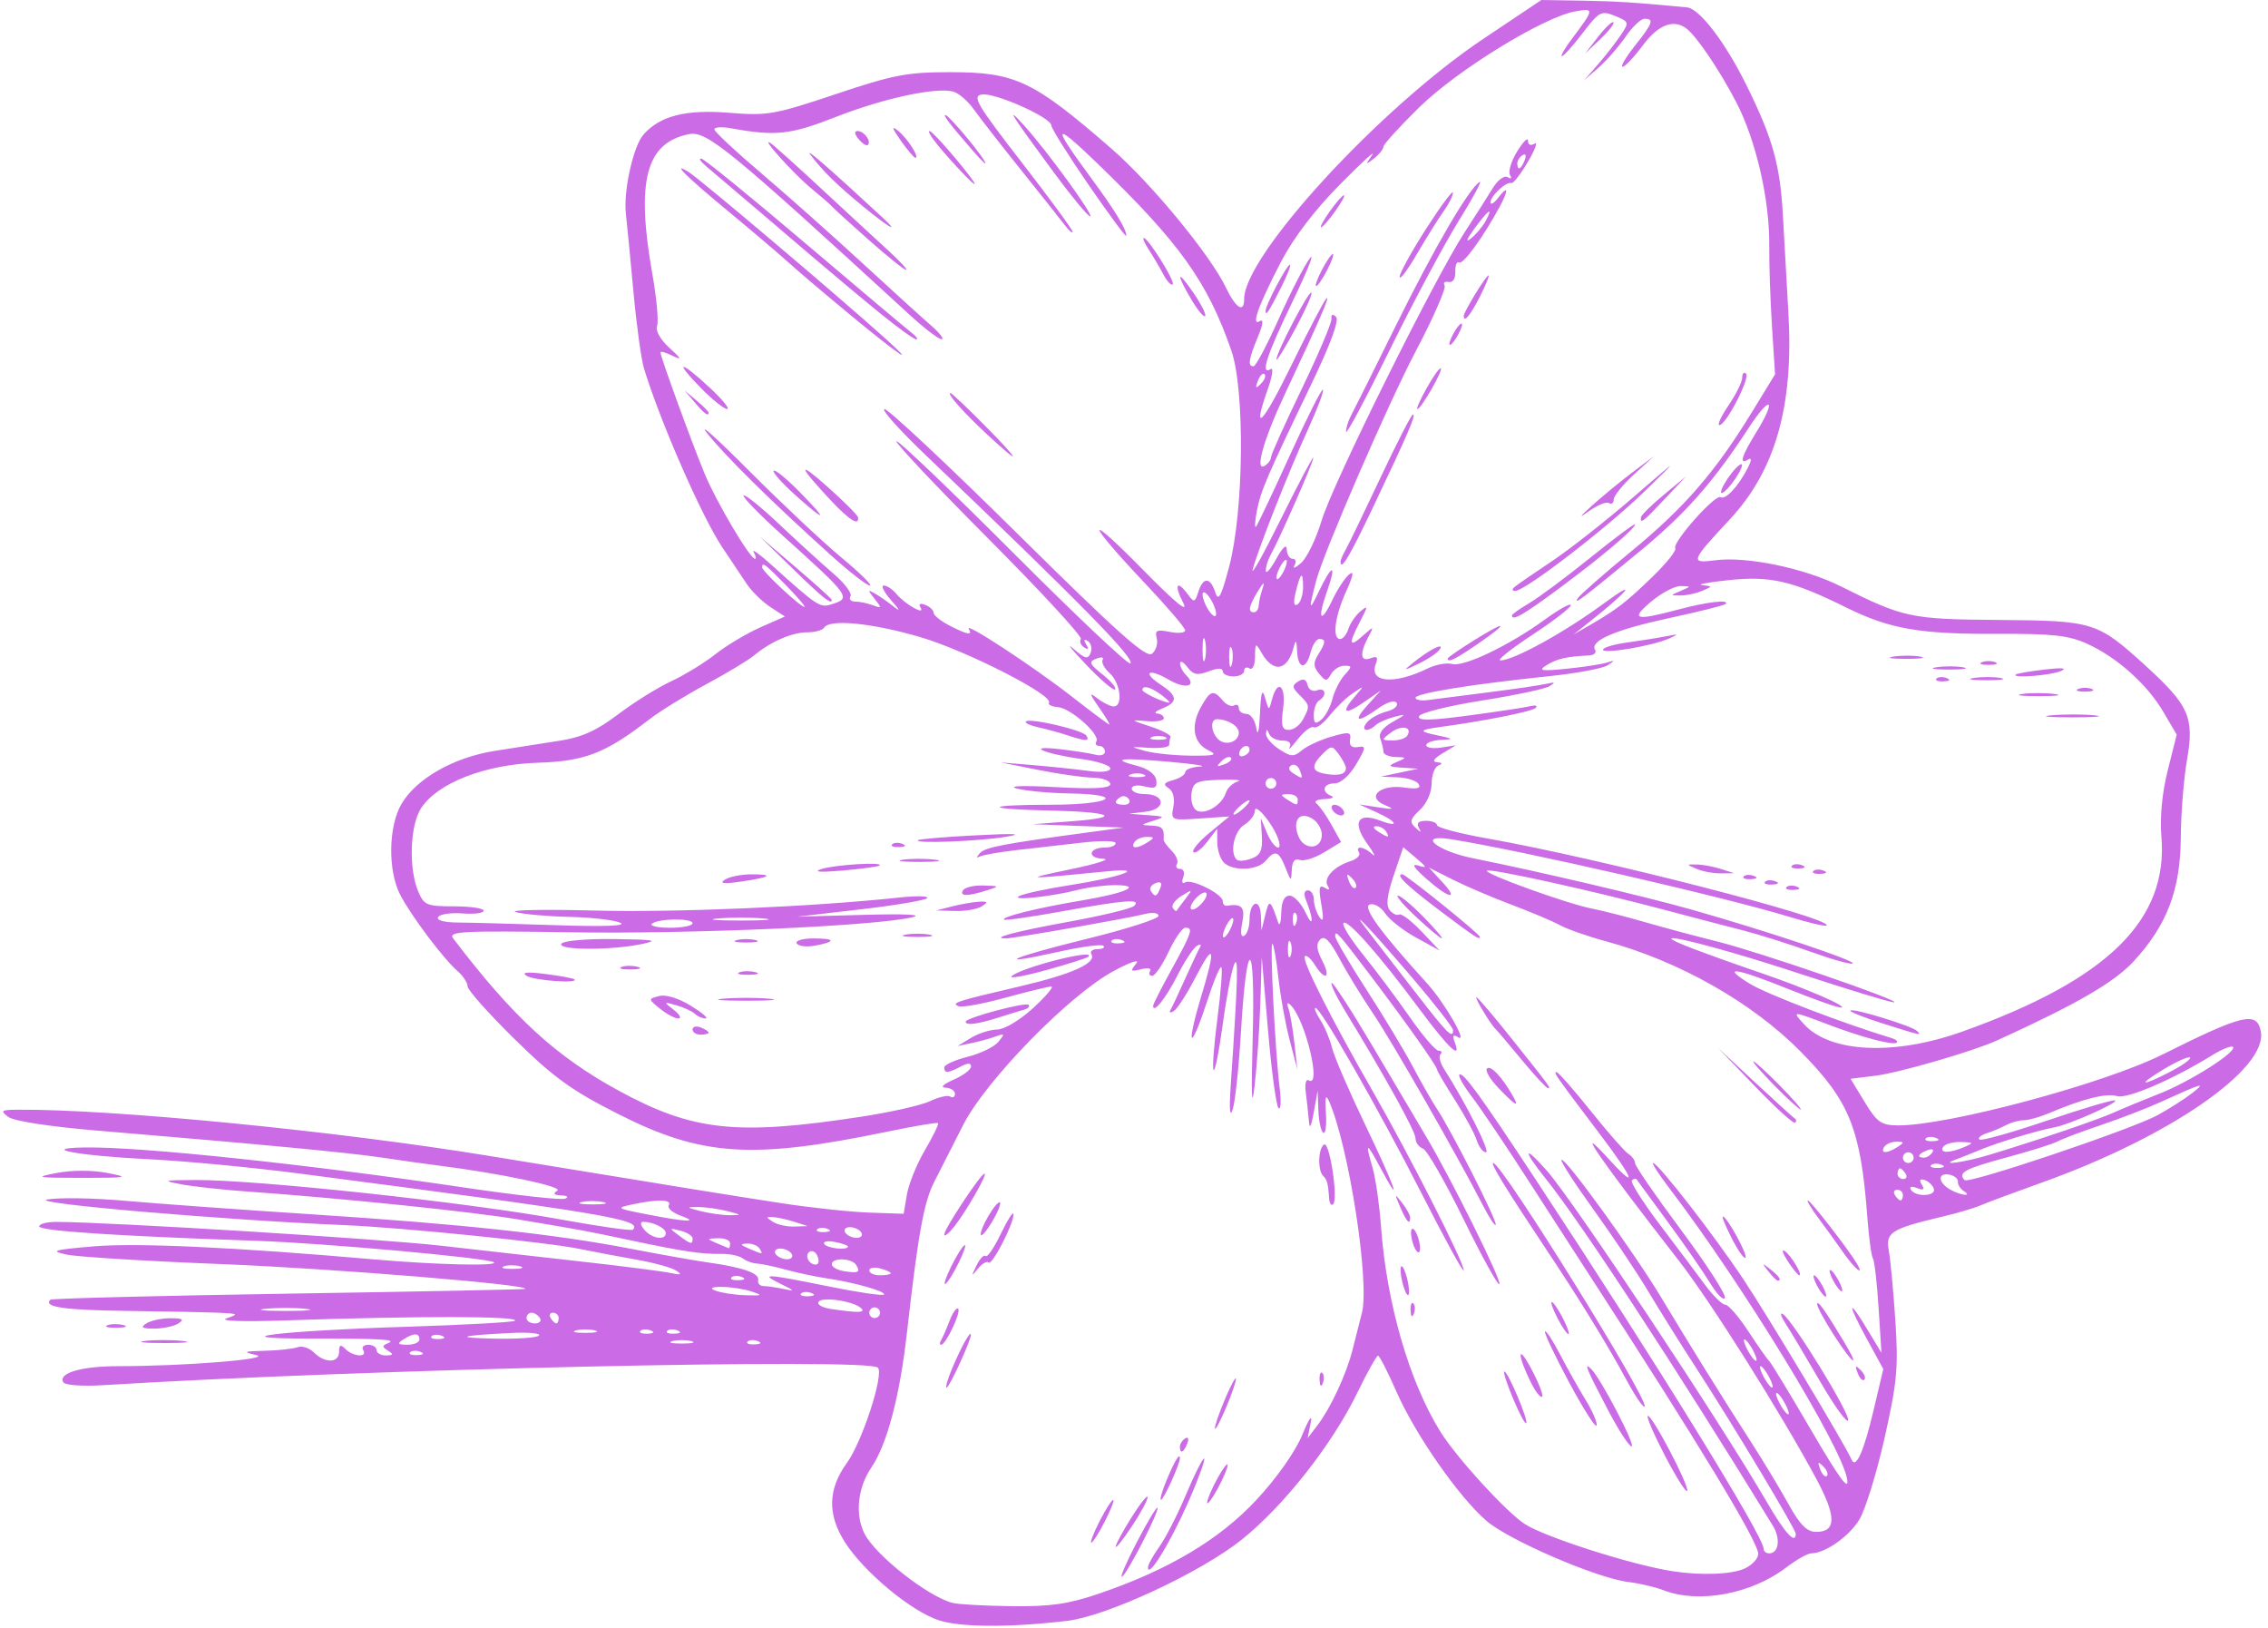 <svg width="223" height="160" viewBox="0 0 223 160" fill="none" xmlns="http://www.w3.org/2000/svg">
<path d="M92.317 159.269C89.583 158.382 84.912 154.495 83.059 151.566C81.336 148.842 81.405 146.368 83.275 143.791C84.777 141.721 86.943 135.057 86.316 134.431C85.339 133.456 35.539 134.585 10.067 136.161C8.127 136.281 6.403 136.157 6.235 135.886C5.668 134.971 7.975 134.289 11.635 134.289C18.166 134.289 26.903 133.582 25.179 133.193C23.81 132.884 23.927 132.828 26.058 132.774C27.41 132.74 28.86 132.58 29.281 132.419C29.702 132.258 30.415 132.495 30.866 132.945C31.953 134.03 33.341 133.988 33.341 132.87C33.341 132.175 33.482 132.117 33.973 132.607C34.735 133.368 36.171 133.455 35.711 132.712C35.532 132.423 35.755 132.187 36.206 132.187C36.658 132.187 37.027 132.423 37.027 132.712C37.027 133.001 37.442 133.234 37.949 133.23C38.67 133.224 38.714 133.123 38.153 132.768C37.547 132.385 37.547 132.27 38.153 132.029C39.082 131.66 37.542 131.57 30.445 131.576C21.226 131.584 27.56 130.806 39.878 130.418C45.646 130.236 50.484 129.968 50.629 129.823C51.094 129.359 41.134 129.344 28.076 129.789C23.826 129.934 21.496 129.852 22.283 129.585C23.489 129.176 23.433 129.13 21.625 129.042C20.539 128.989 16.471 128.906 12.585 128.858C6.301 128.78 4.231 128.481 4.957 127.756C5.081 127.632 15.606 127.364 28.346 127.161C41.085 126.958 51.564 126.748 51.632 126.694C52.157 126.279 32.648 124.684 21.815 124.257C14.462 123.968 7.591 123.545 6.545 123.319C4.883 122.958 5.213 122.857 9.16 122.514C13.391 122.146 23.07 122.594 36.792 123.794C42.781 124.318 48.956 124.47 48.568 124.085C48.144 123.664 31.949 122.196 25.179 121.965C11.447 121.495 3.853 120.992 3.853 120.55C3.853 120.301 4.623 120.102 5.564 120.107C11.031 120.135 37.331 121.763 43.345 122.446C47.255 122.889 53.608 123.606 57.463 124.038C61.318 124.471 65.109 124.958 65.888 125.122C66.97 125.35 67.109 125.295 66.477 124.888C66.022 124.596 64.245 124.109 62.528 123.808C60.811 123.506 58.324 123.036 57.001 122.764C53.821 122.108 39.507 120.661 33.867 120.425C21.979 119.927 2.637 118.258 4.645 117.904C5.801 117.701 9.236 117.757 12.277 118.03C15.318 118.303 23.493 118.895 30.444 119.346C45.377 120.316 54.484 121.295 61.97 122.737C64.976 123.316 68.417 123.927 69.617 124.094C72.998 124.566 74.688 125.154 74.544 125.808C74.472 126.136 74.709 126.408 75.071 126.412C75.433 126.416 76.322 126.546 77.046 126.701C78.192 126.945 78.158 126.882 76.782 126.211C74.619 125.155 75.259 125.185 81.372 126.428C84.276 127.019 86.766 127.389 86.905 127.251C87.197 126.96 83.941 126.037 81.258 125.651C80.244 125.505 78.467 125.127 77.309 124.812C76.15 124.496 74.847 124.22 74.413 124.199C73.978 124.177 73.354 123.949 73.026 123.693C72.698 123.436 71.751 123.237 70.92 123.251C68.968 123.284 67.196 123.02 62.038 121.927C57.385 120.942 57.653 120.992 50.98 119.87C46.396 119.099 33.589 117.779 24.388 117.128C21.926 116.954 18.964 116.631 17.806 116.41C15.903 116.047 16.03 116.007 19.122 115.988C25.259 115.952 45.919 118.177 55.163 119.87C58.912 120.557 62.092 121.007 62.228 120.871C63.208 119.893 59.671 119.298 29.436 115.354C24.828 114.753 18.206 114.123 14.72 113.953C7.8 113.617 3.652 112.862 8.325 112.79C13.837 112.704 30.201 114.434 45.82 116.754C50.804 117.493 55.188 117.976 55.562 117.826C55.953 117.669 55.795 117.532 55.19 117.504C54.446 117.469 54.333 117.33 54.806 117.03C55.411 116.647 49.109 115.321 43.078 114.564C41.92 114.418 39.432 114.068 37.549 113.786C34.257 113.293 26.043 112.514 9.499 111.127C4.854 110.738 1.354 110.197 0.81 109.785C0.002 109.172 0.108 109.093 1.742 109.08C11.052 109.008 33.113 111.168 48.082 113.618C68.816 117.01 71.481 117.442 76.781 118.26C79.677 118.707 83.578 119.126 85.449 119.191L88.852 119.31L89.171 117.416C89.347 116.375 90.147 114.405 90.949 113.039C91.751 111.673 92.328 110.485 92.23 110.398C92.132 110.312 89.919 110.684 87.312 111.224C73.936 113.997 69.014 113.675 60.743 109.485C56.187 107.177 54.438 105.912 50.606 102.15C48.06 99.649 45.976 97.312 45.976 96.955C45.976 96.599 45.532 95.923 44.989 95.453C43.603 94.253 40.424 90.026 39.353 87.959C38.121 85.581 38.181 81.236 39.476 79.023C40.928 76.541 44.608 74.447 48.639 73.809C50.505 73.513 53.363 73.067 54.989 72.816C57.212 72.473 58.652 71.825 60.782 70.212C62.341 69.032 64.683 67.572 65.986 66.969C67.289 66.367 69.25 65.168 70.344 64.306C71.437 63.444 73.421 62.257 74.752 61.669L77.172 60.601L75.744 59.666C74.958 59.151 73.922 58.143 73.442 57.424L71.027 53.813C69.011 50.799 64.921 41.463 63.32 36.222C63.048 35.33 62.577 31.9 62.274 28.6C61.971 25.3 61.641 21.891 61.541 21.024C61.282 18.789 62.263 14.367 63.27 13.228C64.903 11.381 67.436 10.74 71.725 11.088C75.457 11.391 76.163 11.267 82.169 9.254C87.838 7.354 89.187 7.095 93.411 7.095C99.859 7.095 101.59 7.918 109.342 14.663C113.21 18.029 119.018 25.086 120.538 28.267C121.512 30.306 122.33 30.817 122.33 29.387C122.33 25.126 135.648 10.641 145.829 3.831L151.555 -0L155.504 0.062C158.84 0.115 160.934 0.249 165.878 0.727C167.107 0.846 169.632 4.149 171.718 8.37C174.32 13.633 175.039 16.217 175.31 21.285C175.426 23.454 175.666 27.712 175.843 30.747C176.376 39.902 174.571 46.253 170.064 51.075C166.235 55.171 166.15 55.405 168.621 55.075C171.712 54.661 177.412 55.841 181.005 57.639C187.175 60.726 187.863 60.872 196.578 60.94C205.894 61.012 206.222 61.116 211.021 65.494C215.249 69.35 215.763 70.527 215.038 74.683C214.717 76.524 214.441 79.963 214.426 82.324C214.392 87.475 213.071 90.941 209.786 94.499C207.865 96.578 204.189 98.704 196.314 102.289C193.998 103.343 186.693 105.459 184.396 105.74L181.956 106.039L183.343 108.322C184.555 110.316 184.965 110.606 186.596 110.621C191.451 110.664 206.836 106.544 212.638 103.647C220.575 99.684 221.906 99.372 222.294 101.383C223.003 105.06 213.296 111.762 200.79 116.231C198.038 117.215 195.313 118.228 194.734 118.484C194.155 118.74 192.496 119.231 191.048 119.574C185.919 120.791 185.389 121.125 185.718 122.941C185.879 123.835 186.169 126.931 186.362 129.822C186.667 134.418 186.533 135.868 185.294 141.373C184.515 144.836 183.394 148.448 182.804 149.401C181.779 151.057 179.442 152.685 178.091 152.685C177.742 152.685 176.626 153.317 175.611 154.09C172.19 156.694 167.013 157.651 163.569 156.315C162.753 155.999 161.189 155.632 160.093 155.501C157.017 155.131 148.318 151.378 146.137 149.48C143.399 147.098 139.144 140.987 137.308 136.8C136.455 134.856 135.639 133.262 135.494 133.258C135.35 133.253 134.425 134.908 133.44 136.936C130.985 141.989 126.229 148.028 122.097 151.338C118.084 154.554 108.84 158.856 104.953 159.319C99.313 159.989 94.475 159.97 92.315 159.269L92.317 159.269ZM107.996 156.667C114.879 154.331 119.928 151.324 123.58 147.386C125.567 145.244 127.377 142.667 128.058 141.011C128.688 139.478 129.059 138.934 128.885 139.799L128.57 141.368L129.566 140.062C130.834 138.401 132.368 135.098 132.977 132.721C133.238 131.704 133.658 130.045 133.913 129.033C134.682 125.97 132.618 112.679 130.689 108.272C130.35 107.497 130.266 107.795 130.371 109.411C130.45 110.615 130.332 111.488 130.109 111.351C129.887 111.213 129.671 110.228 129.63 109.161L129.555 107.221L129.178 109.324C128.907 110.835 128.77 111.057 128.69 110.112C128.629 109.389 128.492 108.143 128.387 107.343C128.279 106.531 128.412 106.022 128.686 106.192C129.971 106.984 128.356 100.255 126.915 98.812C126.566 98.462 126.49 98.571 126.688 99.139C126.853 99.608 127.116 101.145 127.274 102.555L127.561 105.119L126.804 102.228C126.387 100.638 125.893 97.918 125.706 96.184C125.519 94.449 125.253 92.912 125.116 92.767C124.832 92.47 125.375 103.349 125.823 106.958C125.985 108.259 125.933 109.142 125.708 108.92C125.482 108.699 125.02 105.269 124.68 101.299L124.062 94.081L123.922 98.549C123.844 101.006 123.593 104.672 123.362 106.696C123.073 109.235 123.013 107.77 123.171 101.965C123.439 92.082 122.594 91.724 122.013 101.476C121.808 104.925 121.442 108.338 121.2 109.061C120.919 109.899 120.851 109.043 121.01 106.696C121.728 96.129 121.794 93.598 121.319 94.87C121.049 95.593 120.548 98.267 120.206 100.812C119.863 103.357 119.468 105.326 119.328 105.186C119.188 105.046 119.355 102.769 119.699 100.126C120.044 97.482 120.217 95.211 120.084 95.078C119.951 94.945 119.304 96.507 118.646 98.549C117.989 100.59 117.337 102.148 117.199 102.01C117.06 101.871 117.448 100.113 118.06 98.101C119.574 93.124 119.42 92.455 117.578 96.015C116.729 97.656 115.756 99.171 115.416 99.381C115.076 99.591 114.924 99.549 115.08 99.287C115.235 99.026 115.892 97.629 116.54 96.184C117.188 94.739 117.845 93.342 118 93.081C118.155 92.819 118.004 92.777 117.664 92.986C117.325 93.196 116.463 94.517 115.75 95.921C114.618 98.151 113.38 99.686 113.38 98.861C113.38 98.709 114.21 97.079 115.223 95.239C117.204 91.642 117.351 91.191 116.543 91.191C116.254 91.191 115.518 92.255 114.905 93.556C114.292 94.857 113.566 95.921 113.291 95.921C113.017 95.921 112.924 95.707 113.087 95.445C113.249 95.182 112.848 95.105 112.196 95.273C111.155 95.541 111.096 95.474 111.71 94.727C112.116 94.232 111.174 94.543 109.459 95.47C105.123 97.814 96.935 106.194 94.714 110.559L91.867 116.157C90.832 118.19 90.282 121.233 89.162 131.102C88.458 137.302 87.215 141.989 85.675 144.252C84.327 146.231 84.052 148.878 85 150.749C86.078 152.879 91.253 156.948 93.662 157.559C94.226 157.703 96.837 157.847 99.466 157.881C103.253 157.929 105.022 157.677 107.996 156.668L107.996 156.667ZM111.748 151.648C112.783 149.657 113.708 148.106 113.803 148.201C114.049 148.447 110.864 154.653 110.319 154.99C110.07 155.143 110.713 153.64 111.748 151.649L111.748 151.648ZM112.871 154.08C112.862 153.836 113.359 152.928 113.976 152.063C114.593 151.199 115.739 148.973 116.523 147.119C118.27 142.986 119.157 141.891 117.635 145.747C115.846 150.278 112.92 155.395 112.871 154.08L112.871 154.08ZM109.697 152.026C109.696 151.809 110.401 150.508 111.264 149.136C112.128 147.763 112.838 146.877 112.842 147.166C112.846 147.455 112.141 148.756 111.274 150.057C110.408 151.358 109.698 152.244 109.697 152.026ZM108.115 149.531C108.706 148.375 109.308 147.429 109.453 147.429C109.597 147.429 109.232 148.375 108.641 149.531C108.05 150.688 107.448 151.634 107.304 151.634C107.159 151.634 107.524 150.688 108.115 149.531H108.115ZM118.691 147.692C118.691 147.403 119.145 146.338 119.7 145.327C120.255 144.315 120.709 143.724 120.709 144.013C120.709 144.302 120.255 145.366 119.7 146.378C119.145 147.389 118.691 147.981 118.691 147.692ZM114.707 145.485C115.496 143.6 116.014 142.748 116.014 143.335C116.014 143.902 114.414 147.429 114.156 147.429C114.012 147.429 114.259 146.554 114.707 145.485L114.707 145.485ZM116.014 142.204C116.014 141.932 116.248 141.565 116.534 141.388C116.833 141.204 116.921 141.415 116.741 141.883C116.391 142.793 116.014 142.96 116.014 142.204ZM119.512 140.073C119.699 139.351 120.293 137.814 120.83 136.656C121.368 135.499 121.654 135.142 121.467 135.864C121.28 136.585 120.686 138.122 120.149 139.28C119.611 140.437 119.325 140.794 119.512 140.073ZM93.598 134.557C94.483 132.443 95.438 130.723 95.461 131.2C95.487 131.729 93.345 136.391 93.076 136.391C92.941 136.391 93.176 135.566 93.598 134.557V134.557ZM129.745 135.647C129.722 135.093 129.846 134.782 130.021 134.957C130.196 135.132 130.215 135.585 130.063 135.964C129.895 136.384 129.77 136.259 129.745 135.647V135.647ZM92.532 131.737C92.685 131.489 93.061 130.629 93.368 129.824C93.674 129.02 94.054 128.491 94.212 128.648C94.525 128.96 92.994 132.187 92.534 132.187C92.38 132.187 92.379 131.984 92.532 131.737L92.532 131.737ZM92.886 126.142C92.886 125.853 93.341 124.789 93.895 123.777C94.451 122.765 94.904 122.174 94.904 122.463C94.904 122.752 94.451 123.817 93.895 124.828C93.341 125.84 92.886 126.431 92.886 126.142ZM96.015 124.389C96.344 123.714 96.749 123.296 96.914 123.461C97.079 123.626 97.752 122.641 98.409 121.272C99.067 119.904 99.624 119.035 99.646 119.342C99.712 120.22 97.543 124.44 97.202 124.099C97.034 123.931 96.563 124.204 96.156 124.705C95.498 125.517 95.483 125.483 96.015 124.389L96.015 124.389ZM92.842 121.344C92.842 120.799 96.436 115.368 96.797 115.368C97.129 115.368 95.037 119.031 93.832 120.562C93.287 121.252 92.842 121.604 92.842 121.345L92.842 121.344ZM96.861 120.117C97.294 119.251 97.89 118.393 98.185 118.211C98.48 118.029 98.348 118.6 97.892 119.481C97.436 120.362 96.84 121.22 96.568 121.387C96.296 121.555 96.428 120.984 96.861 120.117V120.117ZM130.69 117.82C130.573 116.266 130.499 115.988 130.097 115.587C129.54 115.031 129.606 112.861 130.19 112.501C130.734 112.165 131.599 117.854 131.083 118.37C130.903 118.55 130.726 118.302 130.69 117.82L130.69 117.82ZM171.54 154.178C172.278 153.843 172.88 153.193 172.878 152.733C172.874 151.547 166.947 141.765 156.294 125.363C155.135 123.579 152.41 119.359 150.237 115.985C148.064 112.611 145.602 108.957 144.766 107.865C143.93 106.773 143.355 105.771 143.488 105.638C143.823 105.303 145.507 107.616 151.027 115.991C162.973 134.115 173.408 151.012 173.408 152.237C173.408 152.484 173.652 152.687 173.951 152.687C174.9 152.687 175.094 151.238 174.315 149.97C164.596 134.137 155.435 120.149 151.95 115.82C149.666 112.983 149.794 112.453 152.122 115.107C154.775 118.131 169.219 139.882 173.674 147.562C175.479 150.672 176.567 151.877 176.567 150.764C176.567 150.321 170.382 140.025 166.829 134.553C165.327 132.241 163.18 128.811 162.058 126.932C160.935 125.053 158.508 121.426 156.664 118.872C154.82 116.318 153.411 114.129 153.532 114.008C153.854 113.688 160.645 123.06 163.347 127.552C166.275 132.423 169.295 137.28 172.124 141.671C173.342 143.562 175.018 146.337 175.848 147.839C176.978 149.883 177.659 150.571 178.558 150.577C180.569 150.589 180.577 149.069 178.586 145.363C175.124 138.917 168.182 127.907 165.031 123.864C157.429 114.111 154.566 109.979 158.052 113.792C161.141 117.172 160.746 116.023 157.215 111.358C152.894 105.647 152.709 105.383 153.048 105.383C153.215 105.383 154.724 107.098 156.401 109.193C158.077 111.289 159.746 113.193 160.109 113.424C160.473 113.655 160.77 114.067 160.77 114.34C160.77 114.612 162.802 117.563 165.285 120.896C167.769 124.23 169.71 127.23 169.599 127.563C169.487 127.897 168.829 127.241 168.136 126.106C167.443 124.97 165.57 122.268 163.975 120.099C162.38 117.931 161.007 116.059 160.923 115.938C160.839 115.818 160.629 115.86 160.457 116.031C160.286 116.203 161.53 118.17 163.222 120.404C164.914 122.637 166.927 125.315 167.694 126.355C168.46 127.395 169.337 128.246 169.641 128.246C169.945 128.246 170.967 129.429 171.913 130.874C172.859 132.319 173.772 133.62 173.943 133.765C174.114 133.909 175.982 136.984 178.093 140.597C180.879 145.364 181.846 146.676 181.617 145.378C181.04 142.115 171.361 126.286 164.15 116.814C163.104 115.441 162.38 114.318 162.54 114.318C163.027 114.318 168.582 121.468 171.429 125.76C173.897 129.479 181.499 142.149 182.044 143.452C182.468 144.464 183.252 142.715 184.228 138.579L185.174 134.571L183.518 131.54C181.592 128.015 181.678 127.476 183.646 130.743L184.991 132.977L184.713 128.564C184.56 126.138 184.308 123.948 184.153 123.698C183.999 123.448 183.753 121.649 183.609 119.701C182.959 110.96 181.874 108.258 177.055 103.375C172.275 98.532 165.078 94.458 157.874 92.517C156.136 92.049 154.116 91.34 153.384 90.943C152.652 90.545 150.504 89.638 148.61 88.926C146.716 88.214 144.115 87.103 142.831 86.457L140.497 85.281L141.773 86.659C143.528 88.554 142.488 88.358 140.234 86.37C139.004 85.285 138.741 84.855 139.444 85.078C140.353 85.367 140.325 85.266 139.236 84.346L137.975 83.279L137.037 86.046C136.375 87.997 136.26 89.006 136.646 89.471C136.947 89.833 137.366 90.022 137.577 89.892C137.788 89.762 138.768 90.505 139.755 91.542L141.55 93.428L139.263 92.178C138.005 91.491 136.624 90.411 136.195 89.778C135.761 89.137 135.085 88.754 134.67 88.912C133.956 89.186 135.737 91.63 140.318 96.663C142.023 98.535 144.348 102.556 143.382 101.96C142.879 101.649 142.78 101.772 143.024 102.406C143.743 104.276 142.476 103.097 139.58 99.201C135.575 93.814 132.497 90.329 132.097 90.728C131.919 90.906 132.801 92.325 134.057 93.881C135.313 95.437 137.369 98.189 138.627 99.995C139.884 101.802 141.155 103.28 141.451 103.28C141.747 103.28 141.83 103.439 141.636 103.633C141.442 103.826 141.6 104.477 141.987 105.078C144.104 108.363 146.571 113.267 146.107 113.267C145.812 113.267 145.403 112.734 145.198 112.084C144.994 111.434 144.03 109.655 143.057 108.132C142.083 106.609 141.287 105.249 141.287 105.111C141.287 104.797 138.186 100.422 134.775 95.922C131.552 91.671 131.282 91.369 131.282 92.022C131.282 92.305 132.657 94.658 134.337 97.251C136.017 99.845 138.081 103.267 138.923 104.857C139.765 106.447 140.847 108.339 141.326 109.062C142.697 111.128 147.081 119.747 147.066 120.347C147.058 120.645 146.502 119.824 145.829 118.523C143.149 113.338 136.842 102.327 134.98 99.582C133.895 97.982 132.418 95.569 131.699 94.219C130.745 92.432 130.233 91.924 129.81 92.346C129.387 92.768 129.44 93.332 130.006 94.424C130.9 96.149 130.298 96.471 129.266 94.82C128.886 94.214 128.45 93.844 128.296 93.997C127.959 94.334 130.831 100.043 134.951 107.223C138.61 113.6 143.92 124.043 143.92 124.863C143.92 125.19 142.074 121.828 139.818 117.392C135.609 109.116 129.87 99.076 129.348 99.076C129.187 99.076 129.4 99.609 129.822 100.259C130.244 100.909 130.764 102.149 130.977 103.013C131.191 103.877 132.65 107.261 134.22 110.533C137.157 116.654 138.007 119.035 135.758 114.844C134.336 112.193 134.205 112.194 134.973 114.848C135.265 115.858 135.634 118.458 135.793 120.626C136.343 128.131 138.583 135.853 141.624 140.726C143.228 143.296 148.093 148.617 149.926 149.806C151.921 151.101 160.456 153.824 164.456 154.443C167.254 154.875 170.256 154.764 171.54 154.18L171.54 154.178ZM163.762 143.201C162.672 141.118 161.884 139.31 162.012 139.183C162.327 138.868 166.08 145.982 165.894 146.542C165.812 146.787 164.853 145.284 163.763 143.201H163.762ZM158.137 138.659C155.979 134.547 155.675 133.811 156.443 134.553C157.381 135.459 160.889 142.174 160.423 142.172C160.18 142.171 159.151 140.59 158.137 138.659H158.137ZM154.261 135.843C152.857 133.219 151.799 130.981 151.91 130.87C152.022 130.758 152.689 131.778 153.393 133.136C154.097 134.493 155.23 136.508 155.91 137.614C156.59 138.719 157.072 139.846 156.981 140.118C156.89 140.391 155.666 138.467 154.261 135.843L154.261 135.843ZM148.763 137.456C148.158 136.004 147.778 134.816 147.917 134.816C148.268 134.816 150.311 139.649 150.064 139.896C149.953 140.006 149.368 138.909 148.763 137.456V137.456ZM178.967 135.802C177.56 133.38 176.03 130.817 175.567 130.106C175.104 129.394 174.984 128.972 175.302 129.168C176.264 129.759 181.933 138.985 181.722 139.616C181.614 139.94 180.374 138.223 178.967 135.801L178.967 135.802ZM159.974 135.738C158.061 132.199 155.411 127.884 152.035 122.811C147.993 116.739 146.508 114.318 146.827 114.318C147.663 114.318 162.223 137.746 161.706 138.261C161.574 138.393 160.795 137.258 159.974 135.738L159.974 135.738ZM150.607 136.047C149.209 133.307 149.133 131.886 150.522 134.473C151.275 135.874 151.773 137.138 151.63 137.281C151.486 137.424 151.026 136.869 150.607 136.047H150.607ZM182.656 134.97C182.371 134.221 182.431 134.16 182.951 134.676C183.311 135.032 183.473 135.456 183.311 135.618C183.149 135.78 182.854 135.488 182.656 134.97ZM180.308 131.222C179.409 129.824 178.673 128.47 178.673 128.214C178.673 127.712 179.385 128.698 181.255 131.794C182.991 134.669 182.227 134.207 180.308 131.222V131.222ZM153.134 129.56C152.685 128.693 152.436 127.983 152.58 127.983C152.725 127.983 153.211 128.693 153.661 129.56C154.11 130.427 154.359 131.137 154.214 131.137C154.069 131.137 153.583 130.427 153.134 129.56ZM138.695 128.815C138.672 128.261 138.796 127.951 138.971 128.125C139.146 128.3 139.165 128.753 139.013 129.133C138.845 129.552 138.72 129.427 138.695 128.815V128.815ZM137.901 126.106C137.707 125.336 137.65 124.604 137.774 124.48C137.898 124.356 138.158 124.885 138.352 125.655C138.546 126.426 138.603 127.157 138.479 127.281C138.354 127.405 138.094 126.876 137.901 126.106ZM178.674 126.406C178.364 125.828 178.229 125.355 178.374 125.355C178.518 125.355 178.891 125.828 179.201 126.406C179.511 126.984 179.646 127.457 179.501 127.457C179.356 127.457 178.984 126.984 178.674 126.406ZM180.254 125.881C179.944 125.302 179.809 124.829 179.953 124.829C180.098 124.829 180.47 125.302 180.78 125.881C181.09 126.459 181.225 126.932 181.081 126.932C180.936 126.932 180.564 126.459 180.254 125.881ZM143.905 119.846C142.114 116.185 140.318 113.064 139.915 112.909C139.511 112.755 139.181 112.297 139.181 111.892C139.181 111.22 136.241 105.905 132.274 99.405C131.414 97.996 130.811 96.744 130.932 96.622C131.054 96.5 132.874 99.308 134.976 102.863C137.079 106.417 139.432 110.389 140.207 111.69C142.692 115.863 147.704 125.959 147.428 126.235C147.281 126.381 145.696 123.506 143.905 119.846L143.905 119.846ZM173.869 124.961C173.214 124.127 173.232 124.109 174.067 124.762C174.945 125.449 175.224 125.881 174.79 125.881C174.681 125.881 174.266 125.467 173.869 124.961L173.869 124.961ZM175.785 123.976C175.287 123.218 175.14 122.758 175.458 122.954C176.066 123.329 177.292 125.355 176.911 125.355C176.789 125.355 176.283 124.735 175.785 123.976H175.785ZM181.242 123.121C180.586 122.182 179.476 120.644 178.774 119.705C178.072 118.766 177.615 117.997 177.76 117.997C178.009 117.997 181.725 122.78 182.557 124.172C183.383 125.553 182.378 124.75 181.242 123.121H181.242ZM170.276 121.727C169.671 120.543 169.275 119.574 169.397 119.574C169.793 119.574 171.88 123.377 171.625 123.633C171.488 123.769 170.881 122.911 170.276 121.727V121.727ZM138.919 122.201C138.721 121.58 138.678 120.953 138.822 120.808C138.967 120.664 139.247 121.054 139.445 121.676C139.643 122.298 139.686 122.925 139.541 123.069C139.396 123.214 139.116 122.823 138.919 122.201ZM137.678 118.654C137.103 117.314 137.116 117.283 137.857 118.229C138.296 118.79 138.655 119.44 138.655 119.674C138.655 120.473 138.298 120.1 137.678 118.654H137.678ZM172.592 106.813L168.935 103.018L172.607 106.434C174.627 108.313 176.384 109.909 176.513 109.982C176.641 110.054 176.634 110.225 176.498 110.361C176.361 110.497 174.604 108.901 172.592 106.813L172.592 106.813ZM174.464 106.697C173.185 105.396 172.257 104.331 172.402 104.331C172.547 104.331 173.712 105.396 174.991 106.697C176.27 107.997 177.198 109.062 177.053 109.062C176.908 109.062 175.743 107.997 174.464 106.697H174.464ZM147.351 106.965C146.521 106.101 146.005 105.231 146.204 105.032C146.559 104.679 147.62 105.783 148.689 107.616C149.464 108.946 149.066 108.752 147.351 106.965ZM149.64 104.2C148.386 102.682 147.233 101.322 147.077 101.178C146.569 100.706 144.946 98.024 145.168 98.024C145.286 98.024 146.753 99.739 148.426 101.835C152.502 106.939 152.517 106.959 152.198 106.959C152.045 106.959 150.893 105.718 149.639 104.2L149.64 104.2ZM139.248 90.14C138.005 88.984 137.197 88.038 137.453 88.038C137.708 88.038 138.842 88.984 139.973 90.14C141.104 91.297 141.912 92.243 141.768 92.243C141.624 92.243 140.49 91.297 139.248 90.14ZM141.69 89.603C138.343 87.087 137.144 85.936 137.874 85.936C138.219 85.936 145.502 91.807 145.502 92.085C145.502 92.425 145.083 92.152 141.69 89.603V89.603ZM179.269 144.137C178.749 143.622 178.689 143.682 178.974 144.431C179.172 144.949 179.466 145.241 179.629 145.079C179.791 144.917 179.629 144.493 179.269 144.137V144.137ZM175.518 137.97C175.208 137.392 174.836 136.919 174.691 136.919C174.546 136.919 174.681 137.392 174.991 137.97C175.301 138.548 175.673 139.021 175.818 139.021C175.963 139.021 175.828 138.548 175.518 137.97ZM173.938 135.342C173.628 134.764 173.256 134.291 173.111 134.291C172.966 134.291 173.101 134.764 173.411 135.342C173.721 135.92 174.093 136.393 174.238 136.393C174.383 136.393 174.248 135.92 173.938 135.342ZM172.358 132.714C172.048 132.136 171.676 131.663 171.531 131.663C171.386 131.663 171.522 132.136 171.832 132.714C172.142 133.292 172.514 133.765 172.658 133.765C172.803 133.765 172.668 133.292 172.358 132.714ZM41.338 132.88C40.958 132.729 40.504 132.747 40.329 132.922C40.154 133.097 40.465 133.221 41.02 133.198C41.634 133.173 41.758 133.048 41.338 132.88H41.338ZM41.24 131.663C41.24 131.004 40.681 131.004 39.66 131.663C39.021 132.075 39.097 132.174 40.055 132.18C40.706 132.185 41.24 131.952 41.24 131.663H41.24ZM67.964 131.826C67.457 131.694 66.627 131.694 66.121 131.826C65.614 131.958 66.028 132.066 67.042 132.066C68.056 132.066 68.471 131.958 67.964 131.826H67.964ZM74.513 131.829C74.133 131.677 73.679 131.696 73.504 131.871C73.329 132.045 73.64 132.17 74.195 132.147C74.808 132.122 74.933 131.997 74.513 131.829H74.513ZM43.445 131.304C43.065 131.152 42.611 131.17 42.436 131.345C42.261 131.52 42.572 131.644 43.127 131.621C43.74 131.596 43.865 131.471 43.445 131.304H43.445ZM53.008 131.268C53.143 131.052 51.913 130.941 50.274 131.023C45.131 131.279 44.511 131.502 48.712 131.584C50.94 131.627 52.873 131.485 53.008 131.268L53.008 131.268ZM58.485 130.775C57.978 130.643 57.149 130.643 56.642 130.775C56.136 130.907 56.55 131.015 57.564 131.015C58.578 131.015 58.992 130.907 58.485 130.775H58.485ZM63.981 130.778C63.601 130.626 63.147 130.645 62.972 130.82C62.797 130.994 63.108 131.118 63.663 131.096C64.277 131.07 64.401 130.946 63.981 130.778H63.981ZM66.614 130.778C66.234 130.626 65.78 130.645 65.605 130.82C65.43 130.994 65.741 131.118 66.296 131.096C66.91 131.07 67.034 130.946 66.614 130.778H66.614ZM53.088 129.56C52.909 129.271 52.539 129.035 52.267 129.035C51.994 129.035 51.771 129.271 51.771 129.56C51.771 129.849 52.141 130.086 52.592 130.086C53.044 130.086 53.267 129.849 53.088 129.56ZM54.931 129.56C54.931 129.271 54.68 129.035 54.373 129.035C54.067 129.035 53.962 129.271 54.141 129.56C54.32 129.849 54.571 130.086 54.699 130.086C54.826 130.086 54.931 129.849 54.931 129.56ZM86.526 129.035C86.526 128.746 86.289 128.509 85.999 128.509C85.709 128.509 85.472 128.746 85.472 129.035C85.472 129.324 85.709 129.56 85.999 129.56C86.289 129.56 86.526 129.324 86.526 129.035ZM30.05 128.652C28.964 128.538 27.187 128.538 26.101 128.652C25.015 128.765 25.903 128.858 28.076 128.858C30.248 128.858 31.136 128.765 30.05 128.652H30.05ZM84.657 128.579C83.894 127.883 80.814 127.43 80.482 127.965C80.321 128.225 80.845 128.536 81.647 128.657C84.36 129.067 85.169 129.046 84.657 128.579H84.657ZM73.888 126.945C73.164 126.707 71.861 126.505 70.992 126.496C68.687 126.473 70.817 127.233 73.291 127.315C74.972 127.371 75.045 127.326 73.888 126.945ZM79.78 127.099C79.4 126.947 78.945 126.966 78.77 127.14C78.596 127.315 78.906 127.439 79.462 127.416C80.075 127.391 80.2 127.267 79.78 127.099H79.78ZM72.934 125.522C72.554 125.37 72.1 125.389 71.925 125.564C71.75 125.738 72.061 125.862 72.616 125.84C73.23 125.814 73.354 125.69 72.934 125.522H72.934ZM84.179 124.339C83.752 123.651 81.787 123.592 81.787 124.268C81.787 124.537 82.321 124.842 82.972 124.946C84.413 125.175 84.629 125.067 84.179 124.339ZM87.58 125.154C87.58 125.043 87.106 124.829 86.527 124.678C85.948 124.526 85.474 124.617 85.474 124.879C85.474 125.141 85.948 125.356 86.527 125.356C87.106 125.356 87.58 125.265 87.58 125.154ZM51.106 124.466C50.593 124.332 49.882 124.341 49.526 124.485C49.169 124.629 49.589 124.738 50.457 124.727C51.326 124.717 51.618 124.599 51.106 124.466H51.106ZM80.401 123.519C80.235 123.087 79.883 122.867 79.619 123.03C79.067 123.37 79.51 124.304 80.224 124.304C80.487 124.304 80.567 123.951 80.401 123.519H80.401ZM77.839 123.253C77.66 122.964 77.159 122.728 76.724 122.728C76.29 122.728 76.081 122.964 76.26 123.253C76.439 123.542 76.941 123.779 77.375 123.779C77.809 123.779 78.018 123.542 77.839 123.253ZM74.68 122.728C74.501 122.438 73.954 122.219 73.464 122.239C72.738 122.269 72.768 122.359 73.627 122.728C75.036 123.332 75.054 123.332 74.68 122.728H74.68ZM71.784 122.202C71.784 121.913 71.251 121.693 70.599 121.713C69.469 121.749 69.463 121.771 70.467 122.202C71.047 122.45 71.58 122.67 71.652 122.691C71.725 122.711 71.784 122.491 71.784 122.202ZM83.368 122.526C83.368 122.415 82.783 122.213 82.068 122.076C81.353 121.94 80.893 122.031 81.046 122.278C81.316 122.713 83.368 122.933 83.368 122.526V122.526ZM68.098 121.738C68.098 121.482 67.565 121.139 66.913 120.975C65.769 120.688 65.763 120.703 66.75 121.44C67.943 122.329 68.098 122.363 68.098 121.738ZM65.465 121.207C65.465 120.723 64.218 120.1 63.251 120.1C62.919 120.1 62.962 120.411 63.359 120.888C64.074 121.748 65.465 121.959 65.465 121.207L65.465 121.207ZM84.685 121.151C84.506 120.862 84.004 120.625 83.57 120.625C83.135 120.625 82.926 120.862 83.105 121.151C83.284 121.44 83.786 121.676 84.221 121.676C84.655 121.676 84.864 121.44 84.685 121.151ZM81.361 120.792C80.981 120.64 80.527 120.659 80.352 120.833C80.177 121.008 80.488 121.132 81.043 121.109C81.656 121.084 81.781 120.96 81.361 120.792H81.361ZM78.103 120.1C77.379 119.868 76.431 119.659 75.996 119.634C75.294 119.595 75.294 119.647 75.996 120.1C76.431 120.38 77.379 120.589 78.103 120.565L79.419 120.52L78.103 120.1ZM66.91 119.488C66.111 119.197 65.592 118.742 65.756 118.478C66.113 117.901 64.67 117.859 62.239 118.374C60.517 118.74 60.56 118.771 63.622 119.368C67.547 120.134 68.81 120.18 66.91 119.488H66.91ZM71.521 119.048C70.652 118.828 69.348 118.647 68.624 118.647C67.45 118.647 67.479 118.69 68.888 119.048C69.757 119.269 71.06 119.45 71.784 119.45C72.958 119.45 72.93 119.406 71.521 119.048H71.521ZM59.272 118.151C58.617 118.025 57.669 118.03 57.165 118.162C56.662 118.293 57.198 118.396 58.356 118.39C59.515 118.384 59.927 118.277 59.272 118.151ZM187.103 117.472C187.103 117.183 186.852 116.946 186.546 116.946C186.239 116.946 186.134 117.183 186.313 117.472C186.492 117.761 186.743 117.997 186.871 117.997C186.999 117.997 187.103 117.761 187.103 117.472ZM190.142 116.847C190.028 116.504 189.619 116.119 189.235 115.991C188.773 115.837 188.68 115.99 188.959 116.442C189.266 116.936 189.133 117.029 188.479 116.779C187.942 116.573 187.706 116.643 187.897 116.952C188.356 117.693 190.393 117.598 190.142 116.847L190.142 116.847ZM193.078 117.069C192.743 116.857 192.489 116.447 192.514 116.158C192.538 115.869 192.16 115.556 191.673 115.462C190.511 115.239 190.537 116.221 191.711 116.904C192.756 117.511 194.013 117.663 193.078 117.069V117.069ZM212.116 109.628C213.274 108.996 214.815 108.017 215.538 107.451C216.983 106.322 216.617 106.427 212.379 108.354C211.076 108.947 208.469 109.951 206.587 110.586C204.704 111.22 202.788 111.943 202.328 112.192C201.868 112.44 199.558 113.165 197.194 113.801C193.196 114.878 192.458 115.282 193.177 116.001C193.575 116.398 209.574 111.014 212.116 109.628L212.116 109.628ZM187.367 115.369C187.188 115.08 186.937 114.844 186.809 114.844C186.681 114.844 186.577 115.08 186.577 115.369C186.577 115.658 186.828 115.895 187.134 115.895C187.441 115.895 187.546 115.658 187.367 115.369ZM190.888 114.485C190.508 114.333 190.054 114.352 189.879 114.526C189.704 114.701 190.015 114.825 190.57 114.802C191.183 114.777 191.308 114.653 190.888 114.485H190.888ZM188.156 113.793C188.156 113.503 187.92 113.267 187.63 113.267C187.34 113.267 187.103 113.503 187.103 113.793C187.103 114.082 187.34 114.318 187.63 114.318C187.92 114.318 188.156 114.082 188.156 113.793ZM195.693 113.488C200.58 112.004 206.288 110.06 207.903 109.331C208.772 108.939 210.754 108.12 212.307 107.51C215.332 106.324 220.003 103.356 219.552 102.907C219.402 102.757 218.497 103.118 217.541 103.708C213.597 106.14 209.135 108.055 208.143 107.741C207.133 107.421 204.767 108.014 201.504 109.406C200.592 109.795 199.463 110.113 198.996 110.113C198.529 110.113 197.735 110.333 197.232 110.601C196.73 110.869 195.87 111.229 195.321 111.401C194.773 111.574 194.458 111.849 194.622 112.012C194.786 112.175 197.807 111.328 201.337 110.129C204.866 108.93 207.854 108.049 207.976 108.171C208.234 108.429 203.445 110.549 202.02 110.808C200.415 111.1 196.415 112.307 194.739 113.006C193.87 113.368 192.803 113.793 192.369 113.95C190.484 114.63 193.154 114.259 195.693 113.488L195.693 113.488ZM189.996 113.273C190.181 112.975 189.969 112.887 189.501 113.066C188.588 113.416 188.421 113.793 189.179 113.793C189.451 113.793 189.819 113.559 189.996 113.273V113.273ZM186.577 112.741C187.258 112.302 187.244 112.231 186.476 112.224C185.987 112.219 185.439 112.452 185.26 112.741C184.849 113.407 185.546 113.407 186.577 112.741H186.577ZM193.159 112.741C194.099 112.338 194.06 112.286 192.795 112.253C192.016 112.232 191.232 112.452 191.053 112.741C190.664 113.369 191.696 113.369 193.159 112.741H193.159ZM190.362 111.857C189.981 111.705 189.527 111.724 189.352 111.898C189.177 112.073 189.488 112.197 190.043 112.174C190.657 112.149 190.782 112.025 190.362 111.857H190.362ZM84.682 109.768C87.578 109.325 90.628 108.634 91.46 108.232C92.292 107.831 93.18 107.631 93.435 107.788C93.689 107.945 93.897 107.823 93.897 107.516C93.897 107.21 93.483 106.941 92.976 106.917C92.418 106.891 92.729 106.58 93.766 106.127C94.707 105.716 95.477 105.136 95.477 104.837C95.477 104.465 95.158 104.465 94.459 104.839C93.213 105.504 92.844 105.523 92.844 104.92C92.844 104.665 93.877 104.197 95.14 103.88C96.403 103.562 97.766 102.898 98.168 102.405C98.816 101.61 98.789 101.549 97.93 101.87C97.396 102.07 96.329 102.365 95.56 102.524L94.161 102.815L95.477 102.015C96.201 101.575 97.36 101.207 98.051 101.197C98.768 101.186 100.292 100.274 101.594 99.076C102.851 97.919 103.65 96.973 103.37 96.973C103.09 96.973 101.072 97.463 98.886 98.062C96.7 98.66 94.624 99.043 94.273 98.911C93.443 98.601 94.002 98.419 100.216 96.97C105.395 95.763 107.849 94.665 107.311 93.797C107.14 93.52 107.409 93.294 107.909 93.294C108.408 93.294 108.672 93.149 108.495 92.972C108.317 92.795 106.363 93.052 104.152 93.543C97.349 95.054 99.311 94.136 106.818 92.296C110.717 91.34 113.907 90.32 113.907 90.03C113.907 89.714 113.323 89.649 112.459 89.868C110.841 90.279 99.697 92.234 98.944 92.24C97.233 92.252 99.852 91.552 105.005 90.619C108.309 90.021 111.236 89.314 111.512 89.048C112.251 88.333 110.675 88.451 104.43 89.581C101.39 90.131 98.819 90.498 98.716 90.395C98.444 90.124 102.043 89.234 106.272 88.527C110.692 87.788 112.408 87.025 109.694 87.006C108.681 86.999 107.022 87.206 106.009 87.465C103.374 88.141 99.279 88.573 100.216 88.077C100.651 87.847 102.888 87.365 105.189 87.006C110.235 86.217 112.871 85.252 108.905 85.644C100.664 86.46 100.429 86.448 105.219 85.455C107.825 84.914 109.292 84.447 108.479 84.415C106.84 84.353 107.022 83.308 108.672 83.308C109.235 83.308 109.695 83.114 109.695 82.876C109.695 82.639 108.214 82.616 106.404 82.826C104.593 83.035 101.699 83.365 99.971 83.559C98.244 83.753 96.585 84.046 96.285 84.212C95.986 84.378 96.009 84.223 96.337 83.867C96.886 83.272 98.572 82.951 107.325 81.774L110.485 81.349L106.009 81.183L101.532 81.016L105.482 80.717C110.485 80.337 109.278 79.801 103.126 79.67C96.606 79.531 96.728 79.103 103.288 79.103C109.272 79.103 110.907 78.091 105.087 77.99C103.132 77.956 100.821 77.735 99.953 77.5C99.034 77.252 100.633 77.197 103.77 77.368C107.602 77.576 109.168 77.49 109.168 77.068C109.168 76.742 108.397 76.461 107.456 76.443C106.515 76.425 104.086 76.08 102.059 75.675L98.373 74.94L101.532 75.203C103.27 75.347 105.699 75.602 106.93 75.767C108.297 75.952 109.168 75.86 109.168 75.533C109.168 75.238 107.924 74.827 106.403 74.618C102.67 74.107 100.693 73.239 104.165 73.635C105.613 73.8 107.213 74.05 107.719 74.189C108.226 74.329 108.641 74.191 108.641 73.882C108.641 73.574 108.39 73.322 108.083 73.322C107.777 73.322 107.65 73.121 107.801 72.876C108.211 72.215 105.273 69.601 104.013 69.506C103.412 69.461 103.019 69.266 103.139 69.073C103.599 68.33 94.988 63.943 90.474 62.621C85.739 61.234 81.574 60.825 81.036 61.693C80.879 61.946 80.135 62.153 79.382 62.153C77.886 62.153 75.797 63.058 74.15 64.421C73.57 64.9 71.438 66.185 69.41 67.276C67.383 68.368 64.895 69.901 63.881 70.684C59.517 74.055 57.549 74.821 52.853 74.975C47.689 75.144 43.034 76.957 41.409 79.434C40.308 81.111 40.162 85.361 41.128 87.644C41.69 88.973 41.974 89.09 44.648 89.09C46.248 89.09 47.557 89.283 47.557 89.52C47.557 89.756 46.623 89.876 45.48 89.786C44.338 89.695 43.257 89.857 43.079 90.144C42.885 90.458 43.659 90.672 45.025 90.681C46.273 90.689 50.612 90.806 54.666 90.942C59.411 91.101 61.663 91.016 60.985 90.702C60.406 90.434 58.155 90.174 55.982 90.125C53.81 90.076 51.441 89.864 50.717 89.653C49.993 89.442 53.428 89.375 58.352 89.502C66.383 89.711 79.774 89.143 88.367 88.229C90.105 88.044 91.364 88.069 91.165 88.283C90.966 88.497 88.004 88.996 84.583 89.391L78.362 90.109L84.944 89.926C89.055 89.811 90.834 89.902 89.684 90.168C85.927 91.035 67.981 91.824 56.16 91.642C45.382 91.477 44.031 91.546 44.561 92.243C50.449 99.979 54.626 103.822 60.811 107.196C68.12 111.183 72.419 111.646 84.683 109.768L84.682 109.768ZM68.095 101.195C68.095 100.915 68.45 100.822 68.885 100.988C69.319 101.155 69.675 101.384 69.675 101.497C69.675 101.611 69.319 101.704 68.885 101.704C68.45 101.704 68.095 101.475 68.095 101.195ZM94.951 100.427C94.951 100.047 100.838 98.47 101.138 98.77C101.293 98.925 101.09 99.142 100.687 99.252C100.283 99.363 99.107 99.723 98.073 100.053C96.121 100.675 94.951 100.816 94.951 100.427H94.951ZM64.908 99.16C63.718 98.197 63.717 98.191 64.808 97.906C65.462 97.735 66.718 98.119 67.921 98.857C69.03 99.538 69.689 100.102 69.385 100.111C69.081 100.12 68.607 99.917 68.332 99.661C68.057 99.404 67.239 99.025 66.515 98.818C65.236 98.453 65.229 98.465 66.252 99.268C66.831 99.722 67.035 100.101 66.705 100.11C66.375 100.12 65.567 99.692 64.908 99.16H64.908ZM71.123 98.166C72.354 98.055 74.368 98.055 75.599 98.166C76.83 98.276 75.823 98.367 73.361 98.367C70.899 98.367 69.892 98.276 71.123 98.166H71.123ZM51.771 95.918C51.232 95.567 51.816 95.51 53.614 95.737C55.062 95.921 56.346 96.156 56.466 96.259C56.989 96.709 52.484 96.382 51.771 95.918L51.771 95.918ZM99.459 95.964C100.365 95.1 107.864 93.195 107.011 94.047C106.886 94.171 105.024 94.76 102.874 95.355C100.724 95.949 99.187 96.224 99.459 95.964V95.964ZM72.693 95.578C73.049 95.434 73.76 95.425 74.273 95.558C74.785 95.692 74.493 95.809 73.624 95.82C72.756 95.831 72.337 95.722 72.693 95.578H72.693ZM61.108 95.052C61.465 94.908 62.176 94.899 62.688 95.033C63.2 95.166 62.909 95.284 62.04 95.294C61.171 95.305 60.752 95.196 61.108 95.052H61.108ZM55.194 92.769C55.378 92.473 57.632 92.27 60.36 92.304C64.359 92.354 64.833 92.44 63.093 92.799C60.047 93.428 54.799 93.408 55.194 92.769H55.194ZM78.341 92.733C78.174 92.463 78.921 92.243 80 92.243C82.197 92.243 82.23 92.573 80.072 92.963C79.287 93.106 78.508 93.002 78.341 92.733L78.341 92.733ZM72.44 92.406C72.947 92.274 73.776 92.274 74.283 92.406C74.79 92.539 74.375 92.647 73.361 92.647C72.347 92.647 71.933 92.539 72.44 92.406H72.44ZM89.027 91.872C89.678 91.747 90.745 91.747 91.397 91.872C92.048 91.998 91.515 92.1 90.212 92.1C88.908 92.1 88.375 91.998 89.027 91.872ZM93.635 89.09C94.503 88.869 95.688 88.664 96.267 88.634C97.134 88.59 97.181 88.67 96.531 89.09C96.096 89.37 94.912 89.575 93.898 89.545L92.055 89.491L93.635 89.09V89.09ZM94.688 87.513C94.867 87.224 95.769 87.011 96.694 87.04C98.298 87.09 98.315 87.111 97.057 87.513C95.166 88.117 94.314 88.117 94.688 87.513ZM71.255 86.477C71.69 86.188 72.855 85.948 73.844 85.944C76.205 85.933 75.784 86.231 72.835 86.659C71.179 86.899 70.703 86.844 71.255 86.477V86.477ZM80.733 85.431C82.024 84.998 86.914 84.698 86.482 85.078C86.361 85.184 84.722 85.406 82.84 85.572C80.693 85.76 79.908 85.708 80.733 85.431L80.733 85.431ZM88.754 84.509C89.545 84.389 90.967 84.387 91.914 84.504C92.86 84.621 92.213 84.719 90.475 84.722C88.737 84.725 87.963 84.629 88.754 84.509ZM87.721 82.99C87.896 82.816 88.351 82.797 88.731 82.949C89.151 83.117 89.026 83.241 88.412 83.267C87.857 83.289 87.546 83.165 87.721 82.99H87.721ZM90.256 82.586C90.376 82.477 92.963 82.261 96.004 82.105C99.813 81.909 100.714 81.956 98.9 82.255C96.213 82.699 89.858 82.942 90.256 82.586V82.586ZM104.956 72.275C104.232 72.034 102.96 71.687 102.129 71.503C101.299 71.319 100.731 71.057 100.868 70.92C101.248 70.54 106.486 71.765 106.825 72.313C107.177 72.881 106.752 72.873 104.956 72.275V72.275ZM213.438 105.32C214.618 104.706 215.471 104.092 215.334 103.954C215.196 103.817 214.061 104.317 212.81 105.066C210.062 106.709 210.459 106.87 213.438 105.32L213.438 105.32ZM192.951 101.398C207.257 96.288 213.226 90.428 212.514 82.191C212.355 80.347 212.591 77.909 213.141 75.722L214.023 72.211L212.708 69.973C211.108 67.247 208.127 64.59 205.18 63.262C203.394 62.458 201.768 62.279 196.491 62.306C188.788 62.345 185.813 61.832 181.574 59.736C176.219 57.088 174.099 56.591 169.989 57.021C167.962 57.233 166.777 57.456 167.356 57.518C168.41 57.629 168.41 57.629 167.356 58.081C166.777 58.329 165.829 58.533 165.25 58.533C164.197 58.533 164.197 58.533 165.25 58.081C166.303 57.629 166.303 57.629 165.25 57.606C164.671 57.594 163.367 58.281 162.354 59.132C160.254 60.897 160.768 61.051 164.987 59.921C167.816 59.163 170.144 58.89 169.659 59.374C169.525 59.508 167.057 60.124 164.174 60.745C158.828 61.895 156.282 62.986 156.839 63.886C157.01 64.162 156.722 64.408 156.198 64.432C154.043 64.531 153.077 64.752 152.081 65.376C151.195 65.93 151.494 65.986 154.016 65.736C155.656 65.574 157.433 65.304 157.965 65.138C158.825 64.868 158.835 64.897 158.058 65.398C157.578 65.709 154.972 66.192 152.266 66.472C144.779 67.248 139.184 68.151 139.184 68.584C139.184 68.798 139.717 68.903 140.369 68.817C141.021 68.732 143.686 68.391 146.293 68.06C148.9 67.73 151.506 67.348 152.085 67.212C152.904 67.021 152.962 67.074 152.349 67.452C151.914 67.719 148.905 68.356 145.662 68.868C142.418 69.379 139.66 70.07 139.531 70.404C139.358 70.856 140.597 70.838 144.375 70.335C147.168 69.963 149.901 69.55 150.45 69.418C150.998 69.286 151.235 69.367 150.976 69.599C150.584 69.951 145.921 70.876 141.553 71.469C139.512 71.747 139.465 71.889 141.29 72.272C142.948 72.62 142.988 72.666 141.685 72.728C140.889 72.767 140.237 73.001 140.237 73.25C140.237 73.499 140.889 73.605 141.685 73.484L143.133 73.266L141.817 74.064C140.963 74.582 140.778 74.884 141.29 74.923C141.835 74.964 141.876 75.065 141.422 75.248C141.06 75.394 140.764 76.194 140.764 77.026C140.764 77.906 140.281 78.987 139.608 79.613C138.65 80.504 138.573 80.799 139.159 81.342C139.722 81.864 139.79 81.863 139.493 81.339C139.248 80.906 139.491 80.682 140.206 80.682C140.802 80.682 141.29 80.875 141.29 81.112C141.29 81.349 143.557 81.943 146.329 82.433C157.24 84.363 180.292 90.283 179.596 90.977C179.485 91.088 177.87 90.712 176.008 90.142C169.523 88.158 149.527 83.572 142.631 82.487C139.234 81.953 141.26 83.65 144.884 84.374C151.151 85.626 161.751 88.115 166.301 89.404C173.615 91.476 182.456 94.428 182.178 94.706C182.041 94.843 180.19 94.329 178.064 93.564C175.939 92.798 172.897 91.84 171.304 91.434C169.711 91.029 166.275 90.129 163.668 89.436C156.596 87.553 146.47 85.321 146.205 85.586C145.906 85.884 154.136 88.851 156.559 89.318C157.573 89.514 159.943 90.12 161.825 90.665C163.708 91.21 166.907 92.067 168.934 92.569C172.945 93.563 187.223 98.482 186.223 98.525C185.884 98.54 181.637 97.247 176.783 95.653C167.649 92.651 160.546 91.008 166.565 93.288C168.158 93.892 171.12 94.95 173.147 95.639C177.463 97.107 181.813 98.987 181.017 99.04C180.711 99.061 178.404 98.25 175.89 97.238C170.571 95.097 169.116 94.897 172.078 96.713C173.732 97.727 181.429 100.672 185.992 102.037C186.396 102.157 186.626 102.356 186.504 102.477C186.19 102.791 183.123 101.985 179.737 100.7C176.195 99.355 176.182 99.355 177.37 100.665C179.935 103.494 186.249 103.792 192.95 101.398L192.951 101.398ZM185.076 100.59C183.237 100.008 181.824 99.441 181.937 99.328C182.198 99.067 187.996 100.845 188.489 101.337C188.973 101.82 188.962 101.818 185.075 100.59H185.076ZM175.66 87.197C175.835 87.022 176.29 87.003 176.67 87.155C177.09 87.323 176.965 87.448 176.352 87.473C175.797 87.496 175.485 87.371 175.66 87.197H175.66ZM173.554 86.671C173.729 86.496 174.183 86.478 174.563 86.63C174.983 86.797 174.859 86.922 174.245 86.947C173.69 86.97 173.379 86.846 173.554 86.671H173.554ZM171.448 86.145C171.623 85.971 172.077 85.952 172.457 86.104C172.877 86.272 172.752 86.396 172.139 86.422C171.584 86.444 171.273 86.32 171.448 86.145H171.448ZM166.829 85.412C165.776 84.96 165.776 84.96 166.829 84.976C167.408 84.984 168.475 85.18 169.199 85.412L170.515 85.833L169.199 85.848C168.475 85.857 167.408 85.66 166.829 85.412V85.412ZM178.293 85.62C178.468 85.445 178.922 85.427 179.302 85.579C179.723 85.746 179.598 85.871 178.984 85.896C178.429 85.919 178.118 85.795 178.293 85.62H178.293ZM176.187 85.094C176.362 84.92 176.816 84.901 177.196 85.053C177.616 85.221 177.491 85.345 176.878 85.37C176.323 85.393 176.012 85.269 176.187 85.094H176.187ZM201.729 70.31C202.967 70.199 204.863 70.2 205.942 70.313C207.02 70.426 206.007 70.517 203.69 70.515C201.373 70.513 200.49 70.421 201.729 70.31H201.729ZM198.809 68.217C199.601 68.097 201.022 68.095 201.969 68.212C202.915 68.329 202.268 68.427 200.53 68.43C198.792 68.433 198.018 68.337 198.809 68.217ZM204.348 67.719C204.71 67.573 205.302 67.573 205.664 67.719C206.026 67.865 205.73 67.984 205.006 67.984C204.282 67.984 203.986 67.865 204.348 67.719H204.348ZM190.404 66.699C190.579 66.524 191.033 66.505 191.413 66.657C191.834 66.825 191.709 66.949 191.095 66.975C190.54 66.998 190.229 66.873 190.404 66.699H190.404ZM194.087 66.639C194.887 66.518 196.072 66.521 196.72 66.646C197.367 66.771 196.712 66.87 195.264 66.866C193.816 66.862 193.286 66.76 194.087 66.639H194.087ZM198.204 66.302C198.325 66.198 199.609 65.976 201.057 65.809C202.751 65.614 203.314 65.668 202.636 65.961C201.63 66.396 197.748 66.695 198.204 66.302V66.302ZM190.401 65.588C191.201 65.467 192.386 65.47 193.034 65.595C193.681 65.72 193.026 65.819 191.578 65.815C190.13 65.811 189.6 65.709 190.401 65.588H190.401ZM194.869 65.091C195.231 64.945 195.824 64.945 196.186 65.091C196.548 65.237 196.252 65.356 195.528 65.356C194.804 65.356 194.507 65.237 194.869 65.091H194.869ZM186.188 64.537C186.988 64.416 188.173 64.419 188.821 64.544C189.468 64.669 188.814 64.767 187.365 64.763C185.917 64.76 185.387 64.657 186.188 64.537H186.188ZM157.614 63.862C157.614 63.652 158.68 63.334 159.983 63.156C161.286 62.977 163.004 62.703 163.8 62.547C165.08 62.295 165.115 62.321 164.101 62.769C162.447 63.499 157.614 64.314 157.614 63.862L157.614 63.862ZM142.87 101.255C142.87 101.008 141.073 98.702 138.878 96.131C134.553 91.066 132.351 88.767 134.652 91.719C135.441 92.731 137.505 95.392 139.238 97.632C142.326 101.622 142.87 102.165 142.87 101.255H142.87ZM126.894 92.639C126.748 92.278 126.629 92.573 126.629 93.296C126.629 94.019 126.748 94.314 126.894 93.953C127.04 93.592 127.04 93.001 126.894 92.639V92.639ZM110.32 92.412C109.94 92.26 109.486 92.278 109.311 92.453C109.136 92.628 109.447 92.752 110.002 92.729C110.615 92.704 110.74 92.579 110.32 92.412H110.32ZM121.263 90.405C121.263 90.116 121.034 90.235 120.753 90.668C120.472 91.102 120.242 91.693 120.242 91.982C120.242 92.271 120.472 92.153 120.753 91.719C121.034 91.286 121.263 90.695 121.263 90.405ZM122.859 90.405C122.859 88.6 123.9 88.203 123.975 89.98L124.037 91.457L124.418 89.88C124.791 88.341 124.922 88.423 125.672 90.668C125.817 91.102 125.954 90.688 125.977 89.749C126.005 88.6 126.277 88.04 126.807 88.04C127.241 88.04 127.954 88.809 128.392 89.749C129.162 91.399 129.162 90.302 128.392 88.434C128.165 87.884 128.247 87.515 128.595 87.515C128.916 87.515 129.182 87.929 129.186 88.434C129.191 88.94 129.436 89.709 129.732 90.143C130.118 90.708 130.17 90.352 129.915 88.884C129.636 87.282 129.707 86.928 130.24 87.257C130.689 87.534 130.792 87.469 130.542 87.066C130.086 86.33 131.162 85.163 132.765 84.655C133.407 84.452 133.797 84.066 133.631 83.798C133.188 83.083 134.118 83.203 134.94 83.967C135.329 84.328 135.094 83.854 134.417 82.912C132.928 80.839 133.493 79.821 135.675 80.649C137.659 81.402 137.42 80.787 135.365 79.852L133.654 79.073L135.497 79.354C137.062 79.593 137.155 79.556 136.115 79.11C134.284 78.323 135.746 77.067 138.092 77.411C139.326 77.591 139.748 77.49 139.49 77.073C139.287 76.746 138.365 76.446 137.441 76.408L135.76 76.339L137.603 75.951L139.446 75.564L137.867 75.458C136.488 75.366 136.421 75.294 137.34 74.9C138.345 74.469 138.339 74.447 137.208 74.412C136.557 74.391 136.024 74.158 136.024 73.892C136.024 73.627 135.886 73.053 135.719 72.617C135.522 72.105 135.943 71.523 136.904 70.978C138.305 70.182 138.315 70.152 137.077 70.473C136.353 70.66 135.535 71.024 135.26 71.28C134.448 72.037 133.734 71.813 134.401 71.01C134.738 70.605 135.606 70.125 136.33 69.943C137.054 69.762 137.502 69.38 137.325 69.094C137.133 68.785 136.397 69.005 135.51 69.635C133.43 71.113 132.97 70.958 134.484 69.288L135.76 67.881L134.049 69.061C132.174 70.355 131.818 70.06 133.259 68.408C134.16 67.376 134.154 67.37 133.015 68.14C132.374 68.573 131.348 69.564 130.735 70.342C130.122 71.12 129.423 71.635 129.182 71.486C128.941 71.338 128.231 71.868 127.605 72.664C126.979 73.46 126.617 73.816 126.801 73.455C127.012 73.039 126.753 72.798 126.094 72.798C125.521 72.798 124.934 72.502 124.788 72.141C124.583 71.635 124.513 71.632 124.481 72.129C124.458 72.484 125.037 73.165 125.769 73.644C126.937 74.407 127.209 74.42 128.007 73.75C128.506 73.33 129.809 72.728 130.902 72.412C132.65 71.907 132.872 71.943 132.745 72.712C132.65 73.29 132.911 73.534 133.518 73.433C134.344 73.295 134.326 73.463 133.334 75.141C132.687 76.235 131.821 77.003 131.232 77.003C130.109 77.003 129.879 77.825 130.89 78.231C131.252 78.377 130.955 78.519 130.231 78.546C129.507 78.573 129.152 78.769 129.441 78.982C129.731 79.194 130.394 80.133 130.915 81.069L131.862 82.769L130.188 83.785C129.267 84.344 128.19 84.677 127.793 84.525C127.316 84.342 127.053 84.668 127.016 85.487C126.962 86.68 126.939 86.673 126.388 85.281C125.735 83.633 125.366 83.509 124.439 84.624C123.653 85.569 121.214 85.663 120.332 84.782C119.984 84.435 119.695 83.548 119.688 82.811L119.677 81.47L118.671 82.777C118.118 83.495 117.519 83.936 117.339 83.757C117.16 83.578 117.882 82.716 118.944 81.843L120.874 80.254L117.993 80.454C115.142 80.651 115.115 80.64 115.372 79.298C115.53 78.473 115.346 77.758 114.901 77.472C114.331 77.106 114.43 76.932 115.356 76.679C116.007 76.501 116.54 76.146 116.54 75.89C116.54 75.635 117.192 75.392 117.989 75.351C118.785 75.309 117.422 75.098 114.961 74.881C110.116 74.455 109.116 74.584 111.828 75.286C112.87 75.556 113.605 76.105 113.689 76.677C113.801 77.435 113.575 77.559 112.551 77.303C111.826 77.121 111.275 77.214 111.275 77.519C111.275 77.813 111.842 78.054 112.535 78.054C114.559 78.054 114.695 79.529 112.694 79.778L111.011 79.988L112.854 80.125C114.578 80.252 114.612 80.288 113.381 80.682C112.118 81.086 112.113 81.105 113.249 81.155C114.298 81.202 114.49 81.43 114.415 82.54C114.405 82.695 114.763 83.187 115.21 83.634C115.657 84.081 115.889 84.663 115.724 84.929C115.56 85.195 115.701 85.412 116.039 85.412C116.377 85.412 116.512 85.778 116.34 86.228C116.165 86.682 116.25 86.906 116.531 86.732C117.158 86.346 120.227 87.879 120.227 88.579C120.227 88.861 120.404 89.064 120.622 89.029C122.107 88.795 122.449 89.169 122.143 90.695C121.944 91.689 122.019 92.176 122.341 91.978C122.626 91.802 122.859 91.094 122.859 90.406L122.859 90.405ZM131.021 79.631C130.842 79.342 130.933 79.105 131.222 79.105C131.512 79.105 131.895 79.342 132.074 79.631C132.253 79.92 132.163 80.156 131.873 80.156C131.584 80.156 131.2 79.92 131.021 79.631ZM68.096 90.753C68.096 90.223 64.626 90.278 64.087 90.816C63.878 91.024 64.695 91.194 65.902 91.194C67.109 91.194 68.096 90.995 68.096 90.753L68.096 90.753ZM127.39 89.759C127.215 89.585 127.091 89.895 127.114 90.449C127.139 91.061 127.264 91.186 127.432 90.767C127.584 90.387 127.565 89.934 127.39 89.759V89.759ZM75.072 90.283C73.841 90.173 71.827 90.173 70.596 90.283C69.365 90.394 70.372 90.484 72.834 90.484C75.296 90.484 76.303 90.394 75.072 90.283H75.072ZM116.558 88.35C117.288 87.401 117.268 87.385 116.18 88.061C115.547 88.454 115.156 88.981 115.311 89.232C115.466 89.482 115.636 89.612 115.689 89.521C115.742 89.429 116.133 88.902 116.558 88.35V88.35ZM118.647 87.912C118.647 87.618 118.298 87.675 117.857 88.04C117.423 88.4 117.067 88.931 117.067 89.22C117.067 89.513 117.416 89.456 117.857 89.091C118.291 88.731 118.647 88.201 118.647 87.912V87.912ZM114.088 87.279C114.283 86.77 114.127 86.614 113.62 86.808C113.202 86.968 112.992 87.311 113.152 87.57C113.555 88.222 113.748 88.162 114.088 87.279L114.088 87.279ZM132.93 86.323C132.41 85.808 132.349 85.868 132.635 86.618C132.833 87.136 133.127 87.427 133.289 87.266C133.451 87.104 133.29 86.68 132.93 86.323L132.93 86.323ZM124.072 82.198L123.969 80.419L124.569 81.864C125.218 83.427 126.204 83.907 125.649 82.39C125.114 80.927 123.386 78.87 123.386 79.696C123.386 80.099 122.912 80.724 122.333 81.085C121.346 81.7 120.892 83.799 121.595 84.5C121.768 84.673 122.419 84.626 123.043 84.396C123.93 84.068 124.153 83.592 124.072 82.198L124.072 82.198ZM112.854 82.784C113.535 82.345 113.521 82.273 112.754 82.266C112.264 82.262 111.717 82.495 111.538 82.784C111.126 83.449 111.823 83.449 112.854 82.784H112.854ZM129.968 82.046C129.968 81.503 129.56 80.802 129.061 80.488C127.808 79.699 127.05 80.601 127.651 82.166C128.209 83.621 129.968 83.529 129.968 82.046V82.046ZM136.287 81.733C136.108 81.444 135.679 81.211 135.334 81.215C134.957 81.22 135.022 81.427 135.497 81.733C136.509 82.385 136.691 82.385 136.287 81.733H136.287ZM120.52 77.957C120.675 77.469 121.206 76.956 121.699 76.817C122.192 76.678 121.411 76.604 119.963 76.652C117.619 76.73 117.311 76.877 117.152 77.994C117.055 78.684 117.27 79.431 117.632 79.654C118.442 80.154 120.139 79.157 120.52 77.957L120.52 77.957ZM122.859 78.713C122.859 78.569 122.504 78.745 122.069 79.105C121.635 79.465 121.279 79.877 121.279 80.022C121.279 80.167 121.635 79.99 122.069 79.63C122.504 79.271 122.859 78.858 122.859 78.713ZM111.006 78.571C110.824 78.277 110.454 78.173 110.185 78.339C109.454 78.79 109.591 79.105 110.516 79.105C110.967 79.105 111.188 78.865 111.006 78.571H111.006ZM127.598 78.579C127.598 78.29 127.184 78.057 126.677 78.062C125.889 78.069 125.87 78.144 126.545 78.579C127.539 79.22 127.598 79.22 127.598 78.579H127.598ZM125.492 77.002C125.492 76.713 125.255 76.477 124.965 76.477C124.676 76.477 124.439 76.713 124.439 77.002C124.439 77.292 124.676 77.528 124.965 77.528C125.255 77.528 125.492 77.292 125.492 77.002ZM112.459 76.129C112.097 75.983 111.505 75.983 111.142 76.129C110.78 76.275 111.077 76.394 111.801 76.394C112.525 76.394 112.821 76.275 112.459 76.129H112.459ZM127.79 75.692C127.624 75.26 127.25 75.053 126.96 75.232C126.636 75.432 126.708 75.731 127.147 76.009C128.106 76.615 128.139 76.599 127.79 75.692ZM132.337 75.495C132.337 75.278 132.025 74.675 131.643 74.154C130.993 73.266 130.894 73.262 130.064 74.091C128.866 75.287 128.95 75.841 130.363 76.073C131.673 76.289 132.337 76.094 132.337 75.495V75.495ZM121.03 74.476C120.868 74.314 120.443 74.476 120.085 74.835C119.569 75.354 119.63 75.414 120.38 75.129C120.9 74.932 121.192 74.638 121.03 74.476L121.03 74.476ZM118.805 73.745C117.336 73.037 117.047 71.365 118.073 69.513C118.989 67.859 119.313 67.758 120.221 68.85C120.579 69.281 121.082 69.503 121.339 69.345C121.595 69.186 121.806 69.307 121.806 69.613C121.806 69.919 122.145 70.17 122.56 70.17C122.98 70.17 123.413 70.812 123.535 71.615C123.659 72.437 123.811 71.813 123.885 70.17C123.984 68.006 124.11 67.609 124.389 68.593C124.76 69.904 124.762 69.904 125.077 68.725C125.622 66.683 126.464 67.397 126.162 69.644C125.935 71.337 126.043 71.747 126.72 71.747C127.183 71.747 127.806 71.289 128.106 70.73C128.814 69.409 128.806 69.349 127.776 68.32C127.036 67.582 127.016 67.374 127.644 66.983C128.154 66.665 128.444 66.774 128.565 67.332C128.665 67.785 129.072 68.019 129.487 67.86C130.33 67.537 130.51 68.359 129.704 68.856C129.415 69.035 129.178 69.669 129.178 70.265C129.178 71.136 129.323 71.229 129.916 70.738C130.322 70.402 130.814 69.486 131.01 68.703C131.206 67.92 131.74 66.865 132.196 66.359C132.953 65.521 132.952 65.44 132.182 65.44C131.717 65.44 131.129 65.809 130.876 66.261C130.461 67.001 130.343 66.996 129.696 66.219C129.13 65.537 129.11 65.142 129.604 64.353C130.366 63.136 130.389 62.812 129.714 62.812C129.43 62.812 129.049 63.403 128.867 64.126C128.426 65.879 127.613 65.799 127.537 63.994C127.492 62.94 127.406 62.823 127.217 63.563C126.603 65.965 125.2 66.212 124.015 64.126C123.46 63.15 123.416 63.181 123.401 64.551C123.392 65.398 123.161 65.889 122.859 65.702C122.569 65.524 122.332 65.628 122.332 65.934C122.332 66.24 121.858 66.491 121.279 66.491C120.7 66.491 120.226 66.26 120.226 65.978C120.226 65.648 119.734 65.652 118.844 65.99C117.731 66.412 117.325 66.333 116.755 65.583C116.365 65.07 116.039 64.9 116.03 65.203C116.021 65.507 116.294 66.035 116.636 66.377C117.744 67.482 116.555 67.778 114.907 66.806C112.931 65.641 112.247 66.07 114.124 67.298C115.798 68.392 115.845 69.009 114.302 69.628C113.65 69.889 113.413 70.118 113.775 70.137C114.137 70.155 114.433 70.365 114.433 70.605C114.433 70.844 113.663 70.969 112.722 70.882C111.095 70.734 111.115 70.76 113.117 71.415C114.275 71.794 115.164 72.26 115.092 72.451C115.019 72.642 114.96 72.987 114.96 73.218C114.96 73.449 114.071 73.579 112.985 73.507C111.092 73.381 111.076 73.393 112.59 73.813C113.459 74.053 115.473 74.262 117.066 74.277C119.474 74.299 119.767 74.21 118.805 73.746L118.805 73.745ZM122.859 73.718C122.859 73.102 122.092 73.255 121.871 73.915C121.763 74.24 121.94 74.417 122.266 74.309C122.592 74.201 122.859 73.934 122.859 73.718V73.718ZM121.806 72.009C121.806 71.368 120.705 70.695 119.656 70.695C118.983 70.695 119.051 71.941 119.763 72.652C120.478 73.365 121.806 72.948 121.806 72.009H121.806ZM114.565 72.45C114.203 72.304 113.61 72.304 113.248 72.45C112.886 72.596 113.183 72.715 113.907 72.715C114.631 72.715 114.927 72.596 114.565 72.45H114.565ZM138.37 72.308C138.908 71.44 137.788 71.232 136.759 72.01C135.792 72.74 135.798 72.765 136.913 72.781C137.548 72.79 138.203 72.578 138.37 72.308L138.37 72.308ZM108.039 69.513C107.143 68.237 107.08 67.998 107.793 68.57C108.318 68.991 109.049 69.379 109.418 69.434C110.446 69.584 110.221 67.18 109.114 66.18C108.578 65.695 108.264 65.097 108.417 64.85C108.57 64.602 108.29 64.555 107.795 64.745C107.019 65.042 107.104 65.257 108.405 66.293C109.236 66.954 109.792 67.618 109.642 67.769C109.491 67.92 108.197 66.811 106.766 65.306C105.335 63.8 104.786 63.109 105.546 63.77C106.701 64.775 106.977 64.84 107.234 64.171C107.403 63.731 107.278 63.208 106.957 63.01C106.578 62.776 106.522 62.891 106.798 63.337C107.082 63.796 107.018 63.898 106.607 63.645C106.268 63.435 106.117 63.06 106.272 62.81C106.426 62.56 102.295 58.083 97.091 52.86C91.887 47.638 87.863 43.364 88.148 43.364C88.434 43.364 93.651 48.355 99.742 54.455C105.833 60.555 110.965 65.397 111.148 65.215C111.618 64.745 106.184 59.215 91.095 44.81C88.445 42.28 86.588 40.211 86.968 40.211C87.348 40.211 93.263 45.753 100.112 52.527C109.923 62.23 112.716 64.72 113.273 64.259C113.662 63.937 113.87 63.253 113.736 62.741C113.531 61.961 113.741 61.858 115.015 62.113C115.854 62.28 116.536 62.21 116.531 61.957C116.526 61.704 114.73 59.605 112.541 57.292C106.758 51.185 106.583 50.104 112.322 55.946C115.594 59.276 116.91 60.356 116.328 59.231C115.408 57.456 115.717 56.95 116.81 58.442C117.404 59.253 117.49 59.23 117.825 58.179C118.295 56.699 118.998 56.712 119.488 58.212C119.801 59.167 120.062 58.688 120.851 55.715C122.306 50.236 122.424 38.339 121.062 34.429C118.708 27.668 115.972 23.853 107.868 16.033C103.544 11.86 103.38 12.204 107.214 17.403C109.628 20.676 110.747 22.506 110.747 23.18C110.747 23.391 109.089 21.154 107.061 18.209C105.034 15.264 103.375 12.62 103.375 12.334C103.375 11.558 97.838 9.089 96.544 9.289C95.56 9.441 96.036 10.253 100.452 15.95C103.218 19.519 105.474 22.593 105.465 22.783C105.456 22.973 105.095 22.661 104.663 22.091C104.231 21.52 102.283 19.066 100.335 16.636C98.387 14.206 96.319 11.551 95.74 10.736C95.161 9.921 94.251 9.141 93.718 9.001C92.005 8.553 86.858 9.665 82.2 11.491C77.712 13.25 76.278 13.406 71.912 12.616C70.971 12.445 70.219 12.493 70.24 12.723C70.262 12.953 72.335 14.889 74.848 17.025C77.361 19.161 81.786 23.091 84.682 25.759C87.578 28.427 90.659 31.225 91.527 31.977C92.396 32.728 92.87 33.344 92.581 33.345C92.291 33.346 90.869 32.259 89.421 30.93C71.642 14.607 69.48 12.838 67.73 13.189C63.504 14.036 62.523 17.793 64.142 26.93C64.564 29.31 64.774 31.608 64.609 32.037C64.432 32.497 64.924 33.376 65.807 34.179C67.036 35.298 67.092 35.439 66.12 34.967C65.468 34.65 64.935 34.499 64.935 34.63C64.935 35.044 68.012 43.492 69.273 46.539C70.429 49.334 73.738 54.926 74.237 54.926C74.368 54.926 74.309 54.631 74.104 54.269C73.9 53.908 74.656 54.445 75.785 55.463C80.362 59.592 80.621 59.763 81.741 59.408C83.726 58.78 83.658 58.684 76.903 52.594C74.678 50.588 72.97 48.834 73.107 48.698C73.244 48.561 74.838 49.849 76.65 51.56C78.461 53.271 80.844 55.441 81.945 56.383C83.045 57.324 83.801 58.328 83.625 58.613C83.448 58.898 83.654 59.132 84.082 59.132C84.51 59.132 85.294 59.294 85.824 59.493C86.704 59.822 86.719 59.767 85.999 58.866C85.297 57.988 85.297 57.928 85.999 58.322C86.433 58.566 87.263 59.142 87.842 59.602C88.567 60.177 88.497 59.989 87.618 58.996C86.916 58.203 86.591 57.555 86.896 57.555C87.2 57.555 87.755 57.922 88.129 58.372C88.982 59.398 91.029 60.553 90.511 59.715C90.29 59.359 90.465 59.261 90.974 59.456C91.424 59.629 91.791 59.975 91.791 60.225C91.791 60.476 92.49 61.042 93.345 61.483C95.109 62.394 95.668 62.493 95.252 61.822C94.767 61.038 101.636 65.542 105.373 68.458C107.316 69.974 108.981 71.216 109.073 71.217C109.165 71.219 108.7 70.451 108.04 69.512L108.039 69.513ZM77.972 55.922L74.677 52.712L78.231 55.753C80.186 57.425 81.785 58.87 81.785 58.963C81.785 59.487 80.936 58.81 77.972 55.922V55.922ZM81.684 54.566C75.958 49.413 71.237 44.758 69.523 42.576C68.615 41.42 70.47 43.079 73.644 46.264C76.819 49.449 80.909 53.292 82.734 54.805C84.559 56.318 85.817 57.556 85.529 57.556C85.241 57.556 83.51 56.21 81.684 54.566H81.684ZM81.774 49.277C78.499 45.795 78.301 45.13 81.344 47.832C82.973 49.278 84.33 50.637 84.362 50.854C84.487 51.728 83.532 51.145 81.774 49.277V49.277ZM78.142 48.614C76.863 47.462 75.93 46.406 76.069 46.267C76.208 46.128 77.364 47.074 78.637 48.369C81.502 51.283 81.248 51.409 78.142 48.614V48.614ZM97.045 42.69C94.694 40.502 93.04 38.634 93.454 38.634C93.571 38.634 95.073 40.053 96.793 41.788C100.395 45.421 100.541 45.944 97.045 42.69L97.045 42.69ZM68.307 39.554L67.304 38.371L68.489 39.373C69.141 39.923 69.674 40.456 69.674 40.555C69.674 40.976 69.25 40.665 68.307 39.554ZM68.884 38.109C66.224 35.39 66.852 35.385 69.783 38.102C71.026 39.255 71.795 40.201 71.492 40.204C71.189 40.208 70.015 39.265 68.884 38.109L68.884 38.109ZM83.891 31.192C81.43 29.164 78.586 26.755 77.573 25.84C76.559 24.924 73.775 22.56 71.385 20.585C67.458 17.339 65.946 15.828 67.699 16.9C68.767 17.553 82.174 28.894 87.007 33.233C90.259 36.152 88.56 35.039 83.892 31.193L83.891 31.192ZM86.676 30.909C85 29.55 81.954 27.008 79.907 25.259C76.652 22.476 73.437 19.739 69.487 16.389C68.866 15.862 68.638 15.507 68.981 15.601C69.323 15.694 73.915 19.433 79.183 23.908C84.452 28.383 89.148 32.337 89.618 32.695C90.089 33.053 90.305 33.353 90.099 33.362C89.893 33.371 88.353 32.267 86.677 30.909L86.676 30.909ZM117.131 29.429C115.575 26.796 115.731 26.413 117.376 28.83C118.126 29.931 118.629 30.942 118.494 31.076C118.36 31.211 117.746 30.469 117.131 29.429H117.131ZM114.394 26.985C114.035 26.31 113.397 25.225 112.974 24.575C112.551 23.924 112.32 23.392 112.459 23.392C112.901 23.392 115.577 27.681 115.305 27.953C115.162 28.096 114.752 27.66 114.394 26.985V26.985ZM85.406 23.572C83.559 21.936 81.93 20.454 81.785 20.278C81.64 20.102 80.743 19.32 79.792 18.54C78.072 17.129 74.724 13.421 75.729 14.039C76.019 14.217 78.27 16.235 80.732 18.523C83.194 20.811 86.156 23.546 87.314 24.6C88.472 25.654 89.273 26.523 89.092 26.531C88.911 26.539 87.252 25.207 85.406 23.571L85.406 23.572ZM84.931 20.351C82.337 18.225 80.896 16.815 79.69 15.223C79.038 14.362 81.51 16.51 86.773 21.38C88.55 23.024 87.43 22.399 84.931 20.351L84.931 20.351ZM103.638 16.979C99.465 11.335 98.697 10.123 100.711 12.355C103.025 14.92 107.653 21.294 107.184 21.271C106.972 21.261 105.376 19.329 103.638 16.979ZM94.104 16.428C92.107 14.267 91.055 12.88 91.413 12.88C91.567 12.88 92.684 14.063 93.896 15.508C96.379 18.468 96.504 19.026 94.104 16.428L94.104 16.428ZM95.686 14.851C93.379 12.196 92.694 11.304 92.961 11.304C93.116 11.304 94.117 12.368 95.185 13.669C97.162 16.078 97.554 17.003 95.686 14.851V14.851ZM88.555 13.8C87.704 12.588 87.625 12.308 88.285 12.837C89.224 13.589 90.457 15.508 90.001 15.508C89.866 15.508 89.216 14.74 88.555 13.8H88.555ZM84.429 13.681C84.013 13.182 83.973 12.88 84.323 12.88C84.959 12.88 85.701 13.877 85.336 14.242C85.203 14.374 84.795 14.122 84.429 13.681H84.429ZM114.201 68.315C113.165 67.533 112.327 67.313 112.327 67.823C112.327 68.078 114.338 69.031 114.96 69.07C115.104 69.079 114.763 68.739 114.201 68.315ZM140.355 65.714C141.145 65.325 142.24 65.124 142.788 65.267C143.963 65.574 148.423 63.431 151.952 60.864C153.327 59.863 154.452 59.241 154.45 59.483C154.448 59.724 152.736 61.045 150.646 62.418C148.555 63.791 147.15 64.915 147.523 64.915C148.823 64.915 153.867 62.138 157.7 59.312C161.175 56.749 160.109 58.112 156.266 61.145L154.716 62.368L156.296 61.459C158.941 59.936 159.881 59.212 162.477 56.698C163.85 55.37 164.861 54.102 164.724 53.881C164.392 53.345 168.651 48.547 169.174 48.87C169.65 49.163 170.888 47.847 171.815 46.061C172.235 45.253 172.259 44.941 171.883 45.173C170.973 45.734 171.226 44.858 172.634 42.577C174.751 39.147 174.113 38.726 171.913 42.101C168.452 47.41 165.721 50.498 161.192 54.227C155.502 58.912 154.707 59.514 155.126 58.815C155.318 58.495 157.678 56.424 160.371 54.212C165.62 49.901 168.646 46.413 172.259 40.508L174.53 36.795L174.228 32.065C174.062 29.463 173.941 25.903 173.96 24.153C174.008 19.643 172.659 13.781 170.712 10.041C169.046 6.842 166.779 3.501 165.777 2.771C164.523 1.856 163.016 2.455 161.531 4.459C160.679 5.608 159.785 6.554 159.543 6.561C159.301 6.568 159.835 5.652 160.728 4.527C162.517 2.272 162.672 1.841 161.694 1.847C161.332 1.849 160.496 2.641 159.837 3.608C159.177 4.574 157.992 5.932 157.204 6.624L155.77 7.884L157.137 6.309C157.889 5.442 158.893 4.153 159.368 3.443C160.206 2.193 160.188 2.135 158.793 1.566C157.446 1.016 157.243 1.124 155.616 3.25C154.66 4.5 153.743 5.522 153.577 5.522C153.411 5.522 153.853 4.753 154.56 3.814C156.775 0.869 156.785 0.776 154.874 1.123C151.734 1.692 143.299 6.879 139.556 10.542C137.613 12.444 136.023 14.192 136.023 14.427C136.023 14.662 135.608 15.179 135.101 15.576C134.254 16.239 134.239 16.212 134.909 15.246C135.309 14.668 133.886 15.969 131.745 18.137C129.253 20.66 127.165 23.402 125.942 25.758C123.703 30.07 122.977 32.116 123.882 31.558C124.264 31.323 124.186 31.913 123.675 33.133C122.769 35.299 122.665 36.007 123.253 36.007C123.471 36.007 124.596 33.887 125.755 31.296C126.913 28.705 128.282 26.044 128.796 25.383C129.31 24.722 128.54 26.644 127.085 29.653C124.526 34.945 123.884 36.937 124.949 36.28C125.23 36.106 125.111 36.95 124.686 38.154C123.034 42.828 124.108 41.777 126.971 35.919C128.619 32.546 130.167 29.589 130.411 29.349C130.866 28.901 129.697 31.594 126.327 38.756C124.236 43.201 123.336 46.411 124.356 45.781C124.691 45.575 124.965 45.202 124.965 44.953C124.965 44.705 126.316 41.703 127.967 38.283C129.617 34.863 130.943 31.744 130.912 31.352C130.875 30.892 131.036 30.82 131.366 31.148C131.696 31.477 130.81 33.872 128.868 37.906C124.546 46.88 123.957 48.253 123.576 50.25C123.388 51.233 123.351 51.919 123.494 51.775C123.636 51.63 125.127 48.492 126.805 44.8C128.484 41.108 129.955 38.185 130.075 38.304C130.195 38.424 129.551 40.144 128.645 42.126C126.722 46.333 123.659 54.087 123.173 55.98C122.987 56.702 124.241 54.456 125.96 50.986C127.678 47.517 129.105 44.823 129.131 44.999C129.179 45.326 125.864 52.87 124.945 54.527C124.666 55.029 124.448 55.739 124.46 56.104C124.473 56.469 124.937 55.94 125.491 54.928C126.124 53.775 126.509 53.432 126.523 54.009C126.535 54.515 126.796 54.928 127.102 54.928C127.409 54.928 127.487 55.224 127.275 55.585C127.063 55.947 127.358 55.834 127.931 55.334C128.503 54.835 129.414 52.95 129.956 51.145C131.037 47.542 140.998 27.47 143.989 22.867C145.023 21.277 146.27 19.319 146.761 18.514C147.266 17.688 147.908 17.209 148.239 17.413C148.582 17.624 148.676 17.535 148.468 17.198C148.272 16.882 148.59 15.84 149.174 14.883C149.759 13.927 150.238 13.453 150.239 13.832C150.24 14.237 150.503 14.358 150.88 14.125C151.232 13.908 150.936 14.717 150.222 15.924C149.508 17.131 148.783 18.063 148.61 17.996C148.126 17.808 146.555 19.247 146.555 19.878C146.555 20.187 146.903 19.981 147.328 19.42C148.286 18.155 148.361 18.648 147.463 20.31C145.856 23.282 143.851 26.039 143.469 25.803C143.241 25.662 143.071 26.068 143.093 26.704C143.116 27.399 142.854 27.802 142.434 27.716C142.051 27.636 141.874 27.792 142.041 28.063C142.209 28.333 140.909 31.285 139.153 34.621C136.482 39.698 130.146 54.294 129.427 57.031C128.655 59.964 128.696 60.191 129.64 58.213C131.002 55.359 131.466 55.331 130.465 58.164C129.494 60.911 129.851 61.404 131.024 58.937C131.51 57.915 132.243 56.801 132.654 56.461C133.164 56.038 133.069 56.572 132.353 58.145C131.239 60.596 130.965 62.812 131.775 62.812C132.045 62.812 132.41 62.361 132.585 61.808C132.761 61.256 133.287 60.488 133.755 60.1C134.525 59.463 134.523 59.556 133.735 61.078C132.569 63.328 132.637 63.701 133.993 62.499C135.115 61.505 135.119 61.507 134.52 62.646C133.668 64.268 133.765 65.085 134.765 64.702C135.4 64.459 135.528 64.6 135.274 65.261C134.567 67.099 137.083 67.323 140.355 65.713L140.355 65.714ZM138.919 65.165C140.518 63.87 142.019 63.11 141.582 63.815C141.384 64.135 140.467 64.761 139.544 65.207C137.986 65.959 137.941 65.956 138.919 65.165L138.919 65.165ZM142.342 64.731C142.342 64.629 143.526 63.811 144.975 62.913C148.234 60.89 148.427 61.148 145.275 63.313C143.093 64.811 142.342 65.174 142.342 64.731H142.342ZM148.66 60.499C148.66 60.383 149.431 59.835 150.372 59.281C151.313 58.726 154.038 56.697 156.427 54.772C158.817 52.846 160.772 51.392 160.772 51.539C160.772 51.964 157.433 54.778 153.276 57.856C149.789 60.439 148.661 61.085 148.661 60.499L148.66 60.499ZM148.95 57.67C149.225 57.444 150.858 56.32 152.577 55.173C154.297 54.027 157.851 51.237 160.476 48.974C165.239 44.865 165.241 44.864 161.647 48.356C157.97 51.927 149.96 58.082 148.988 58.082C148.654 58.082 148.639 57.926 148.95 57.67L148.95 57.67ZM131.81 55.184C131.81 55.036 132.044 54.504 132.329 54.002C132.614 53.5 134.155 50.31 135.754 46.913C137.352 43.517 138.78 40.738 138.928 40.738C139.26 40.738 138.47 42.576 135.031 49.804C132.686 54.735 131.81 56.198 131.81 55.184L131.81 55.184ZM156.559 49.678C157.573 48.765 159.35 47.305 160.508 46.433L162.615 44.847L160.64 46.659C159.554 47.655 158.665 48.755 158.665 49.103C158.665 49.45 158.456 49.606 158.201 49.448C157.945 49.291 157.057 49.651 156.226 50.25C155.17 51.011 155.27 50.839 156.559 49.678L156.559 49.678ZM161.343 50.855C161.368 50.639 162.375 49.644 163.581 48.646L165.775 46.83L163.693 49.04C161.552 51.312 161.267 51.533 161.343 50.855V50.855ZM169.221 48.359C169.221 48.07 169.684 47.242 170.251 46.519C170.817 45.796 171.28 45.442 171.28 45.731C171.28 46.02 170.817 46.848 170.251 47.57C169.684 48.293 169.221 48.648 169.221 48.359V48.359ZM132.352 42.439C132.343 42.073 132.56 41.364 132.833 40.862C133.106 40.36 135.079 36.402 137.218 32.065C140.987 24.423 144.414 18.545 145.484 17.884C145.772 17.707 144.833 19.451 143.399 21.759C141.965 24.067 138.895 29.814 136.579 34.529C134.262 39.245 132.36 42.804 132.352 42.438L132.352 42.439ZM169.969 39.827C170.703 38.748 171.304 37.526 171.304 37.112C171.304 36.697 171.472 36.525 171.677 36.729C172.102 37.154 169.704 41.789 169.058 41.789C168.825 41.789 169.234 40.906 169.969 39.827V39.827ZM140.296 38.116C140.945 36.962 141.562 36.105 141.667 36.21C141.894 36.436 139.717 40.212 139.36 40.212C139.226 40.212 139.647 39.269 140.296 38.116V38.116ZM125.504 35.335C125.484 34.669 128.7 28.523 128.942 28.764C129.064 28.886 128.343 30.506 127.34 32.365C126.336 34.224 125.51 35.56 125.504 35.335L125.504 35.335ZM142.869 32.854C143.179 32.276 143.551 31.802 143.696 31.802C143.841 31.802 143.705 32.276 143.395 32.854C143.085 33.432 142.713 33.905 142.568 33.905C142.424 33.905 142.559 33.432 142.869 32.854ZM143.922 31.044C143.922 30.655 146.116 27.072 146.354 27.072C146.476 27.072 146.093 28.018 145.502 29.175C144.559 31.02 143.922 31.773 143.922 31.044V31.044ZM124.439 30.555C124.439 29.988 126.53 26.021 126.83 26.021C126.974 26.021 126.585 27.026 125.964 28.255C124.744 30.671 124.439 31.131 124.439 30.555V30.555ZM129.968 26.547C130.417 25.68 130.903 24.97 131.048 24.97C131.193 24.97 130.944 25.68 130.494 26.547C130.045 27.414 129.559 28.123 129.414 28.123C129.269 28.123 129.518 27.414 129.968 26.547ZM137.619 27.215C137.61 26.859 138.783 24.731 140.226 22.484C141.669 20.238 142.854 18.643 142.859 18.94C142.864 19.237 142.454 20.057 141.947 20.763C141.44 21.468 140.263 23.354 139.33 24.953C138.398 26.552 137.628 27.57 137.619 27.214V27.215ZM130.757 20.765C131.376 19.898 132.001 19.188 132.146 19.188C132.29 19.188 131.903 19.898 131.284 20.765C130.665 21.633 130.041 22.342 129.896 22.342C129.751 22.342 130.139 21.633 130.757 20.765ZM157.132 3.621C157.831 2.72 158.509 2.077 158.638 2.192C158.767 2.307 158.195 3.045 157.367 3.831L155.86 5.26L157.132 3.621V3.621ZM121.097 63.721C120.953 63.366 120.844 63.784 120.854 64.651C120.865 65.518 120.983 65.81 121.117 65.298C121.25 64.787 121.241 64.077 121.097 63.721ZM118.482 62.943C118.349 62.437 118.241 62.851 118.241 63.863C118.241 64.874 118.349 65.288 118.482 64.783C118.614 64.277 118.614 63.449 118.482 62.943ZM119.172 59.133C118.835 58.505 118.442 58.11 118.297 58.254C118.152 58.399 118.309 59.031 118.645 59.658C118.982 60.286 119.376 60.681 119.521 60.536C119.665 60.392 119.508 59.76 119.172 59.133ZM123.761 59.527C123.774 59.165 123.949 58.397 124.148 57.819C124.39 57.117 124.242 57.205 123.703 58.081C122.782 59.58 122.665 60.184 123.297 60.184C123.538 60.184 123.747 59.888 123.761 59.527V59.527ZM77.308 57.556C75.211 55.412 74.939 55.208 74.939 55.777C74.939 56.15 78.697 59.658 79.098 59.658C79.245 59.658 78.439 58.712 77.308 57.556L77.308 57.556ZM128.124 57.7C128.124 56.052 127.871 56.243 127.387 58.257C127.152 59.234 127.217 59.63 127.576 59.408C127.877 59.222 128.124 58.454 128.124 57.7L128.124 57.7ZM126.528 55.191C126.528 54.901 126.298 55.02 126.017 55.453C125.737 55.887 125.507 56.478 125.507 56.767C125.507 57.056 125.737 56.938 126.017 56.505C126.298 56.071 126.528 55.48 126.528 55.191ZM124.336 36.781C124.174 36.619 123.879 36.911 123.682 37.429C123.396 38.178 123.456 38.239 123.976 37.723C124.336 37.367 124.498 36.943 124.336 36.781L124.336 36.781ZM146.075 21.727C146.874 20.236 146.356 20.587 144.973 22.472C144.197 23.529 144.07 23.896 144.639 23.435C145.145 23.025 145.791 22.257 146.075 21.727ZM149.914 15.744C150.094 15.276 150.006 15.065 149.708 15.249C149.421 15.426 149.187 15.793 149.187 16.065C149.187 16.821 149.564 16.654 149.914 15.744ZM14.24 131.81C15.174 131.694 16.833 131.692 17.925 131.806C19.018 131.92 18.253 132.015 16.226 132.017C14.199 132.019 13.305 131.926 14.239 131.81H14.24ZM10.555 130.268C10.912 130.124 11.623 130.115 12.135 130.248C12.647 130.382 12.356 130.5 11.487 130.51C10.618 130.521 10.199 130.412 10.555 130.268H10.555ZM14.383 130.087C14.818 129.807 15.884 129.578 16.753 129.578C17.965 129.578 18.148 129.696 17.543 130.087C17.108 130.367 16.042 130.597 15.173 130.597C13.961 130.597 13.777 130.478 14.383 130.087ZM5.563 115.299C7.068 115.011 9.06 115.011 10.566 115.299C12.81 115.729 12.553 115.778 8.064 115.778C3.575 115.778 3.318 115.729 5.563 115.299H5.563Z" fill="#CB6CE6"/>
</svg>

